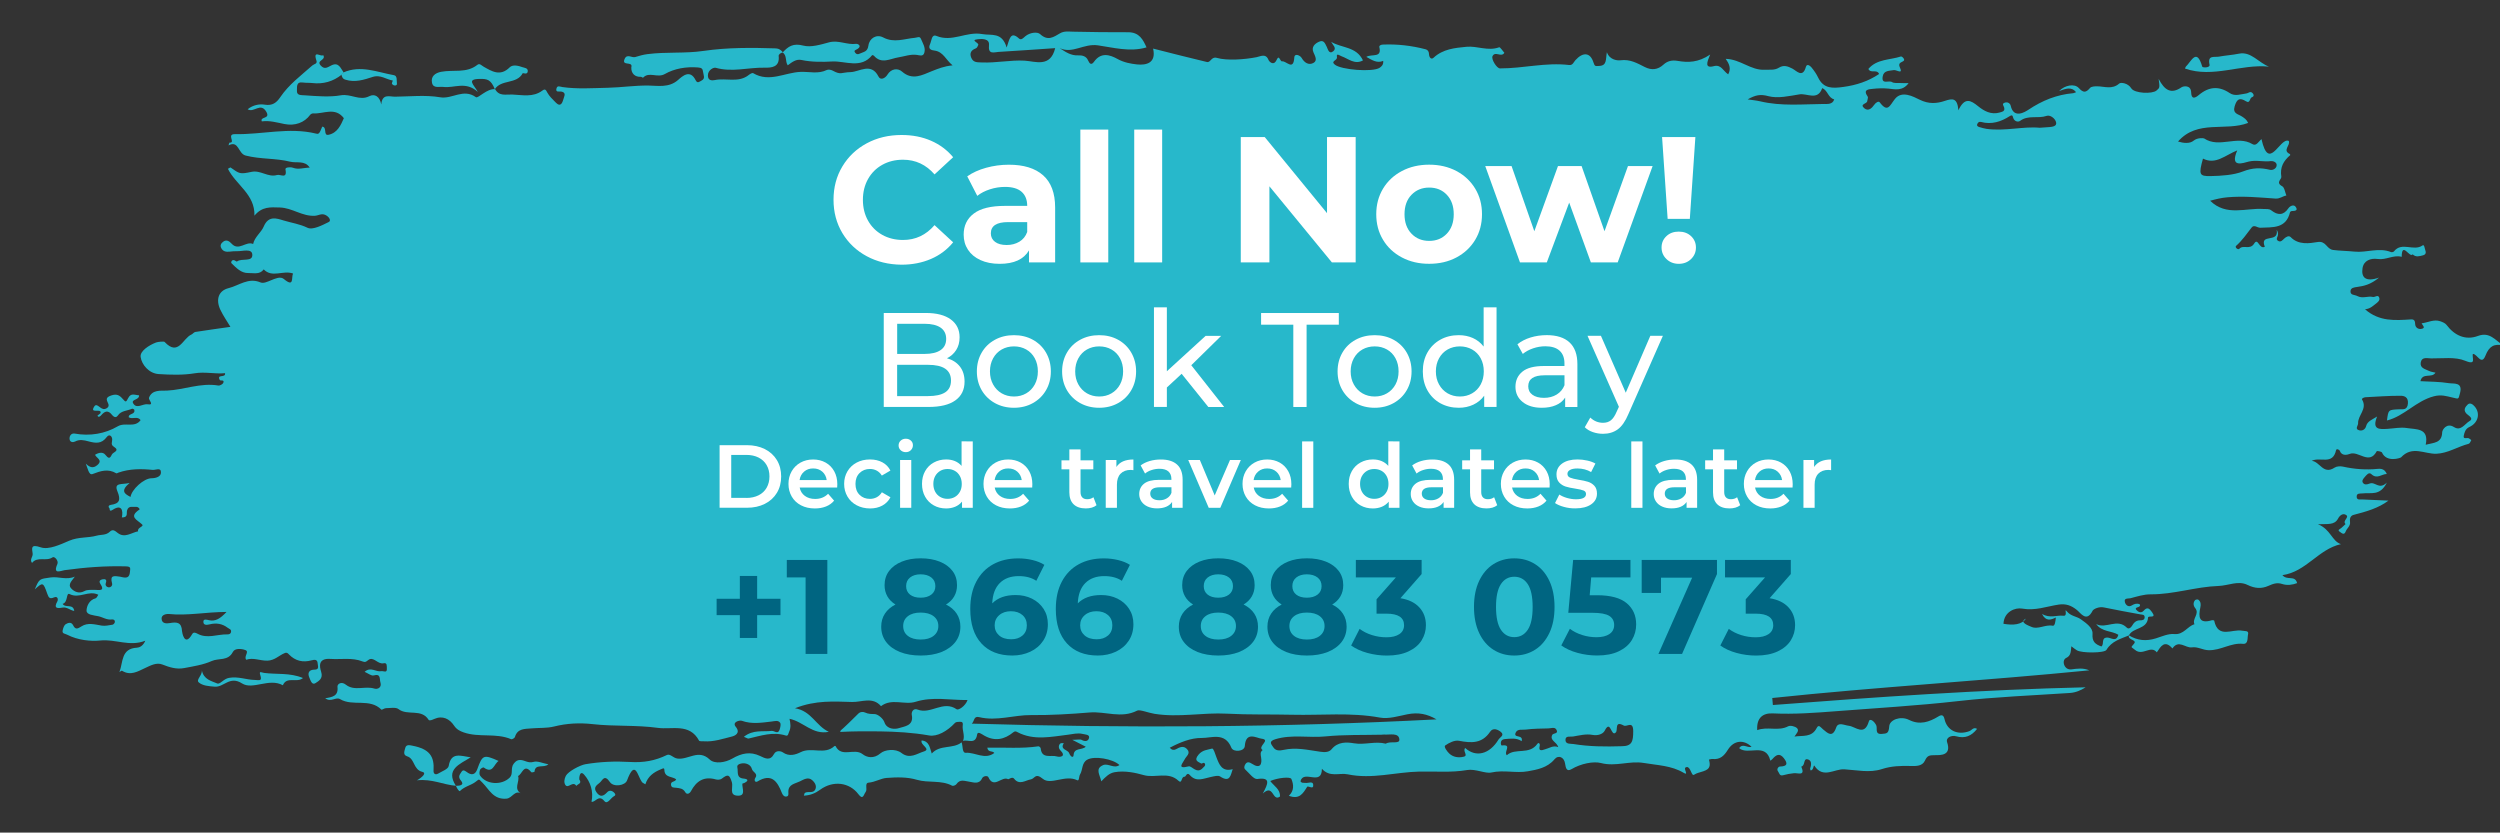 <?xml version="1.0" encoding="utf-8"?>
<!-- Generator: Adobe Illustrator 24.2.0, SVG Export Plug-In . SVG Version: 6.00 Build 0)  -->
<svg version="1.1" id="Capa_1" xmlns="http://www.w3.org/2000/svg" xmlns:xlink="http://www.w3.org/1999/xlink" x="0px" y="0px"
	 viewBox="0 0 670.41 223.28" style="enable-background:new 0 0 670.41 223.28;" xml:space="preserve">
<rect x="0" y="0" width="670.41" height="223.28" fill="#333333" stroke="none"/>
<style type="text/css">
	.st0{fill:#27B8CB;}
	.st1{fill:#FFFFFF;}
	.st2{fill:#006581;}
</style>
<g>
	<path class="st0" d="M570.89,170.4c-2.24,0.92-4.64,1.54-6.01,3.87c-0.52,0.89-6.59,0.91-7.92,0.13c-0.45-0.26-0.85-0.61-1.5-1.09
		c-0.16,1.34-0.06,2.52-1.37,3.12c-0.75,0.34-0.83,1.31-0.47,2.05c0.35,0.72,1.02,1.14,1.9,1.02c1.58-0.22,3.15-0.42,4.75,0.26
		c-28.31,2.81-56.73,4.43-85.01,7.42c0.05,0.63,0.1,1.26,0.16,1.88c27.92-2.14,55.85-4.1,83.88-4.75c-1.3,0.81-2.63,1.41-4.21,1.52
		c-9.99,0.67-20.02,1.05-29.96,2.18c-10.89,1.24-21.82,1.85-32.74,2.71c-5.64,0.44-11.28,0.86-16.96,0.59
		c-2.69-0.13-4.41,1.17-4.21,4.49c2.78-1.06,5.63,0.37,8.3-1.03c0.58-0.3,1.86,0,2.37,0.49c0.71,0.69-0.17,1.47-0.68,2.26
		c2.23-0.35,4.64,0.33,5.98-2.33c0.54-1.06,1.09-0.08,1.69,0.4c1.23,1,2.52,2.39,3.52-0.5c0.54-1.55,2.14-0.6,3.39-0.46
		c1.82,0.21,4.18,2.89,5.37-1.17c0.3-1.03,1.57,0.1,1.99,1.07c0.36,0.83-0.46,2.44,1.48,2.28c1.34-0.11,1.86-0.08,2-2.07
		c0.11-1.67,2.97-2.86,5.33-1.68c2.84,1.43,5.38,0.58,7.86-0.94c0.89-0.55,1.38-0.36,1.62,0.69c0.69,3.11,3.53,4.43,6.68,3.26
		c0.63-0.24,1.1-1.19,2.06-0.61c-1.48,1.89-3.22,2.67-5.63,1.98c-1.21-0.34-2.83,0.33-2.4,1.61c1.22,3.6-1.78,3.46-3.31,3.46
		c-1.49,0-2.02,0.12-2.64,1.46c-0.69,1.49-2.28,1.48-3.8,1.44c-2.61-0.07-5.17-0.01-7.75,0.83c-3.28,1.08-6.74,0.26-10.08,0.06
		c-2.63-0.16-5.69,2.6-8.01-0.95c-0.28-0.42-0.14,1.25-1.03,1.25c-0.04-0.19-0.15-0.4-0.1-0.56c0.36-1.03,0.43-2.21-0.77-2.43
		c-1.11-0.2-0.52,1.73-1.62,1.96c1.15,2.66-0.86,1.66-2,1.78c-0.96,0.1-1.93,0.27-2.87,0.54c-1,0.29-1.03-0.64-1.37-1.05
		c-0.44-0.54,0.09-1.27,0.51-1.28c2.02-0.05,2.17-0.81,1.05-2.25c-1.16-1.49-2.12-0.85-3.07,0.25c-0.2,0.24-0.5,0.39-0.55,0.43
		c-1.18-5-6-1.33-8.36-3.36c0.97-1.42,2.22,0.04,3.33-0.36c-2.07-2.01-4.75-1.79-6.36,0.8c-1.04,1.68-2.11,2.66-4.11,2.47
		c-0.31-0.03-0.64,0.1-0.97,0.16c0.84,2.75-0.85,2.92-2.94,3.57c-1.34,0.42-1.17,1.18-1.91-0.45c-0.25-0.55-0.58-1.16-1.04-1.12
		c-0.79,0.06-0.51,0.68-0.32,1.22c0.22,0.61,0.05,0.68-0.53,0.34c-3.31-1.98-7.04-2.03-10.72-2.66c-3.87-0.65-7.5,1.06-11.49,0.02
		c-1.99-0.52-5.37,0.14-7.87,1.63c-1.35,0.8-1.57-0.3-1.76-1.54c-0.26-1.66-1.77-2.36-2.83-1.09c-1.95,2.33-4.75,2.78-7.2,3.22
		c-3.12,0.56-6.35-0.43-9.74,0.32c-1.6,0.36-4.27-1.05-6.51-0.66c-4.24,0.73-8.57,0.32-12.77,0.41c-6.4,0.14-12.74,2.11-19.23,0.74
		c-2.21-0.47-4.78,0.91-6.92-1.49c-0.03,4.8-4.89,0.13-5.75,3.34c0.31,0.57,0.89,0.39,1.4,0.45c0.7,0.09,1.88-0.52,2.01,0.4
		c0.23,1.61-1.36,0.24-1.62,0.66c-1.09,1.74-2.06,3.48-4.9,2.39c1.45-1.37,1.31-2.97,0.68-4.5c-0.28-0.68-3.64-0.33-5.67,0.54
		c0.98,1.34,2.76,2.23,2.6,4.18c-2.09,1.46-1.65-3.56-4.61-0.81c1.42-2.63,2.24-4.44-1.45-3.91c-0.95,0.14-2.2-1.59-3.24-2.54
		c-0.47-0.43-0.2-1.11,0.08-1.51c0.45-0.64,1.07-0.46,1.69-0.05c2.24,1.48,2.79,0.16,2.47-1.73c-0.14-0.84-0.26-1.39,0.42-1.93
		c-1.54-0.94,2.36-2.74-0.31-3.05c-1.31-0.15-4.2-2.07-4.47,1.97c-0.1,1.5-3.1,1.73-3.61,0.45c-1.71-4.26-5.37-2.57-7.96-2.61
		c-2.83-0.05-5.84,1.17-8.57,2.63c0.58,0.63,1.14,0.68,1.64,0.41c1.01-0.56,2.04-1.06,2.98-0.08c1.13,1.18-0.2,1.89-0.63,2.81
		c-0.42,0.91-2.25,2.71,1.11,1.84c0.82-0.21,2.18,2.24,3.82,0.39c0.29-0.33,0.72-0.53,0.54-1.02c-0.25-0.67-0.8-0.01-1.01-0.13
		c-0.92-0.52-2.04-0.79-0.72-2.38c1.07-1.28,2.42-1.28,3.63-1.63c0.4-0.11,0.84,1.51,1.19,2.41c0.71,1.82,1.46,3.93,4.34,3.11
		c-0.58,1.63-0.69,3.72-3.38,1.96c-0.56-0.37-1.66-0.02-2.49,0.14c-1.94,0.38-3.9,1.49-5.65-0.54c-0.76-0.88-1.1,0.51-1.35,0.48
		c-1.01-0.15-0.63,2.06-1.67,1.08c-2.74-2.59-6.22-0.63-9.35-1.53c-2.16-0.62-5.11-1.26-7.79-0.77c-1.44,0.26-2.38,1.23-3.56,2.45
		c-0.38-1.78-1.74-3.4,0.49-4.35c1.36-0.58,2.93,1.05,4.38-0.02c-1.73-1.67-6.76-2.54-8.68-1.41c-1.48,0.87-1.12,2.69-1.89,3.94
		c-0.31,0.5-0.2,1.83-0.75,1.55c-3.18-1.6-7.08,1.39-9.22-0.38c-2.08-1.72-2.13-0.02-3.25,0.15c-1.32,0.2-3.05,1.65-4.44-0.17
		c-0.52-0.69-1.44,0.21-1.63,0.11c-1.7-0.92-3.83,2.72-5.29-0.54c-0.21-0.46-1.37-0.36-1.68,0.3c-0.8,1.73-2.33,1.08-3.42,0.92
		c-1.33-0.19-2.49-0.77-3.47,0.66c-0.19,0.28-0.88,0.55-1.13,0.42c-2.98-1.59-6.37-0.68-9.45-1.59c-2.68-0.8-5.5-0.7-8.17-0.5
		c-1.5,0.11-3.03,1.11-4.77,1.26c-1.22,0.1-0.22,1.77-0.84,2.54c-0.5,0.62-0.66,2.26-1.91,0.58c-2.41-3.22-6.79-3.77-10.26-1.23
		c-1.31,0.96-2.67,1.52-4.38,1.6c0.15-0.4,0.16-0.66,0.28-0.74c0.88-0.56,2.34,0.31,2.85-1.08c0.35-0.95-0.31-1.83-0.9-2.34
		c-1.09-0.95-2.25-0.18-3.32,0.34c-1.3,0.64-3.1,0.76-3.07,2.8c0.01,0.57,0.16,1.18-0.56,1.26c-0.58,0.07-0.96-0.43-1.17-0.96
		c-1.21-3.12-2.76-5.4-6.58-3.07c-0.56,0.34-0.97-0.35-0.55-0.96c0.83-1.19-0.7-1.53-0.91-2.4c-0.26-1.09-1.54-1.77-2.94-1.46
		c-0.61,0.14-1.11,0.43-0.96,1.07c0.27,1.12-0.38,2.77,1.67,2.96c1.1,0.1,1.5,0.51,0.23,1.16c-0.19,0.1-0.57,0.15-0.57,0.24
		c-0.06,1.31,1.09,3.45-1.53,3.16c-2.03-0.22-0.88-2.35-1.27-3.57c-0.66-2.1-1.03-2.25-2.72-0.96c-0.37,0.28-1.09,0.33-1.56,0.2
		c-3.18-0.91-5.23,0.4-6.69,3.14c-0.34,0.64-1.09,1.05-1.54,0.27c-0.59-1.03-1.47-1.05-2.4-1.18c-0.6-0.08-1.4,0.1-1.42-0.91
		c-0.02-0.92,1.11-0.56,1.39-1.36c-1.01-0.81-3.07-0.39-3.16-2.46c-0.03-0.75-0.37-0.45-0.99-0.2c-1.94,0.79-3.45,1.9-4.11,4
		c-0.41-0.26-0.75-0.38-0.93-0.62c-1.16-1.58-1.79-6.29-3.99-0.4c-0.51,1.37-3.59,1.86-4.57,0.44c-1.55-2.25-1.97-0.44-2.84,0.23
		c-0.82,0.64-1.64,1.25-0.79,2.47c1,1.44,1.88,1.09,2.88,0.01c0.51-0.55,1.18-0.51,1.75,0c0.33,0.29,0.7,0.74,0.13,1.03
		c-0.92,0.46-1.8,2.34-2.61,1.36c-1.58-1.93-2.43,0.4-3.47,0.17c0.59-2.75-0.29-5.36-1.95-7.25c-1.31-1.48-1.38,1.19-1.32,1.27
		c0.82,1.15-0.5,1.2-0.8,1.73c-0.9-1.47-2.16,0.77-2.9-0.21c-0.48-0.64-0.36-1.62,0.08-2.49c0.59-1.16,3.78-2.88,5.28-3.13
		c3.93-0.67,8.05-0.83,11.84-0.6c3.76,0.23,6.8-0.32,10-1.87c0.84-0.41,1.65,0.78,2.76,0.95c2.89,0.45,5.7-2.61,8.67,0.24
		c1.38,1.33,4.25,0.84,6.13-0.25c2.46-1.42,4.79-1.93,7.4-0.68c1.37,0.65,2.72,1.42,3.77-0.55c0.54-1.01,1.84-0.78,2.35-0.41
		c1.71,1.2,3.47,0.6,4.81-0.07c2.91-1.46,6.38,0.84,9.01-1.61c0.06-0.06,0.29-0.06,0.31-0.02c1.6,3.24,5,0.42,7.25,2.17
		c1.11,0.87,2.96,1.38,4.86-0.26c1.04-0.9,3.92-1.34,5.57-0.05c2.23,1.74,4.2,0.14,5.93-0.38c2.19-0.65-1.03-1.78-0.51-2.98
		c2.09,0.22,2.15,1.94,2.7,3.51c2.21-2.47,5.66-1.14,8.01-3c0.36,0.98,0.12,2.87,1.09,2.8c2.56-0.18,5.13,1.97,7.68,0.05
		c-0.48-0.7-1.67-0.04-1.89-1.42c4.59-0.12,9.18,0.32,13.71-0.37c0.18-0.03,0.59,0.32,0.61,0.53c0.28,2.96,2.82,1.71,4.33,2.19
		c0.87,0.27,2.66,0.02,0.88-1.72c-0.33-0.32-0.57-1.23,0.05-1.74c0.2-0.17,0.63-0.08,0.95-0.1c-1.14,1.75,1.04,1.71,1.41,2.64
		c0.46,1.16,1.16,1.31,1.2,0.59c0.13-2.1,2.19-1.27,3.27-2.28c-1.11-0.57-1.96-1-3.62-1.85c1.49-0.01,2.12-0.21,2.51,0.02
		c1.04,0.59,1.91,0.3,2.01-0.69c0.07-0.73-1.03-0.74-1.75-0.91c-1.36-0.32-2.57,0.05-3.89,0.21c-4.52,0.54-9.17,1.64-13.59-0.69
		c-0.33-0.18-0.63-0.35-1.11,0.05c-2.4,1.98-5.02,2.48-7.83,0.85c-0.62-0.36-1.73-1.22-1.86-0.27c-0.42,2.85-2.51,1.25-3.79,1.74
		c0.6-1.42-0.26-2.83-0.07-4.21c0.12-0.87-0.26-0.94-0.83-0.93c-0.42,0.01-1,0.03-1.24,0.29c-2.08,2.24-4.8,3.76-6.97,3.37
		c-4.38-0.78-8.89-1.02-13.23-1.09c-3.46-0.05-7.05-0.04-10.6,0.15c0.08-0.17,0.11-0.4,0.23-0.47c0.25-0.14,4-3.75,4.62-4.42
		c0.5-0.53,1.3-0.57,1.84-0.31c0.84,0.41,1.68,0.39,2.54,0.41c0.92,0.02,2.32,1.24,2.63,2.18c0.65,1.98,2.89,1.92,3.86,1.6
		c1.41-0.48,4.07-0.58,3.49-3.53c-0.16-0.83,0.42-1.91,1.57-1.45c3.48,1.39,6.87-2.6,10.46-0.08c0.45,0.32,2.32-0.81,2.92-2.48
		c-4.79,0.05-9.32-0.98-13.95,0.47c-2.95,0.93-6.38-1.04-9.26,1.17c-2.24-2.61-5.18-1.05-7.75-1.12c-4.81-0.12-9.73-0.54-15.32,1.68
		c4.45,0.73,5.57,4.69,9.07,6.32c-4.35,0.88-6.8-2.73-10.54-3.49c0.26,1.15,0.45,2.31-0.1,3.47c-0.23,0.49-0.24,1.22-0.88,1.02
		c-3.47-1.1-6.71,0.05-10.01,0.81c-0.18,0.04-0.4-0.14-1.25-0.47c2.47-1.99,5.1-1.3,7.45-1.59c0.73-0.09,1.7,1.08,2.15-0.37
		c0.18-0.58,0.4-1.44,0.12-1.82c-0.55-0.75-1.45-0.41-2.33-0.31c-2.62,0.3-5.25,0.75-7.91-0.2c-0.67-0.24-2.68,0.35-1.67,1.58
		c1.51,1.83-0.5,2.5-0.88,2.6c-2.52,0.62-5.02,1.51-7.69,1.31c-0.43-0.03-1.13,0.05-1.25-0.17c-2.54-4.76-7.31-2.91-11.05-3.43
		c-5.76-0.8-11.67-0.35-17.46-1c-3.59-0.4-6.94-0.22-10.4,0.64c-1.93,0.48-4.01,0.32-6.02,0.5c-1.79,0.16-3.77-0.03-4.46,2.33
		c-0.08,0.28-0.77,0.67-1,0.57c-4.1-1.75-8.64-0.37-12.75-1.83c-0.95-0.34-1.85-0.75-2.55-1.8c-1.2-1.81-3.06-2.81-5.35-1.79
		c-0.53,0.24-1.27,0.57-1.5,0.21c-1.93-3.09-5.65-0.98-8.06-2.86c-0.74-0.58-2.24-0.25-3.39-0.25c-0.41,0-1.07,0.52-1.2,0.39
		c-3.14-3.15-7.66-0.77-11.08-2.81c-1.15-0.68-2.43,0.94-3.99-0.24c1.91-0.3,3.58-0.58,3.29-3.05c-0.09-0.78,1.04-1.55,2.23-0.6
		c2.3,1.84,5.14,0.27,7.67,1.06c0.85,0.26,2.07-0.25,1.61-1.7c-0.27-0.84,0.19-2.39-1.79-1.83c-0.62,0.18-1.5-0.56-2.44-0.96
		c1.62-1.49,3.05,0.12,4.45-0.18c0.62-0.13,1.62,0.65,1.51-0.78c-0.04-0.58,0.14-1.57-0.88-1.34c-1.6,0.35-2.7-1.97-4.11-0.86
		c-0.61,0.48-0.8,0.65-1.47,0.39c-2.83-1.13-5.8-0.5-8.7-0.7c-3.29-0.22-2.92,2.01-2.46,3.44c0.61,1.88-0.71,2.51-1.51,3.05
		c-0.98,0.65-1.35-0.81-1.65-1.48c-0.54-1.21-0.13-2.13,1.38-2.13c1.38,0,0.88-0.99,0.85-1.64c-0.05-1.11-0.76-1.1-1.63-0.86
		c-2.32,0.64-4.37,0.18-6.08-1.59c-0.26-0.27-0.54-0.6-1.11-0.36c-1.56,0.63-2.69,1.98-4.65,2.04c-1.95,0.06-3.81-0.91-5.69-0.24
		c-0.72-0.92,0.92-2.14-0.21-2.59c-1.03-0.4-2.83-0.56-3.36,0.48c-1.28,2.52-3.82,1.61-5.66,2.44c-2.31,1.04-4.93,1.43-7.46,1.91
		c-2.01,0.38-3.9-0.22-5.81-0.97c-1.56-0.62-3.17,0.28-4.64,0.96c-1.97,0.92-3.88,2.12-6.12,0.74c-0.3-0.19-0.86,0.64-0.7,0.2
		c0.95-2.5,0.38-6.18,4.63-6.4c0.69-0.04,1.65-0.43,2.27-1.88c-4.22,1.68-7.97-0.48-12.07-0.05c-2.49,0.27-6.07-0.08-8.89-1.56
		c-0.57-0.3-1.39-0.23-1.21-1.13c0.12-0.61,0.38-1.41,0.84-1.69c0.54-0.33,1.47-0.73,1.97,0.29c0.63,1.28,1.23,0.94,2.27,0.28
		c1.66-1.06,3.54-0.5,5.37-0.19c0.94,0.16,1.96-0.09,2.93-0.24c0.23-0.04,0.54-0.37,0.6-0.62c0.14-0.55-0.3-0.86-0.74-0.79
		c-1.38,0.21-2.48-0.62-3.7-0.87c-1.28-0.26-3.14-0.36-3.13-1.5c0.01-1.09,0.67-2.85,2.42-3.29c0.3-0.08,0.49-0.62,0.74-0.96
		c-2.59-1.3-5.06,1.15-7.71-0.18c-0.99-0.49-0.36,2.24-1.87,2.62c0.75,1.21,2.85-0.14,3.12,1.9c-1.1-0.16-1.96-1.1-3.1-0.9
		c-1.46,0.26-2.5,0.25-1.41-1.7c0.21-0.38,0.17-1.5-0.94-1.02c-1.14,0.49-1.41,0.06-1.79-1.01c-1.1-3.13-1.18-3.1-3.34-1.15
		c1.23-2.94,1.25-2.77,4.24-3.2c2.13-0.31,4.26,0.77,6.51-0.23c-0.69,1.04-2,2.05-1,3.16c0.8,0.88,2.11,1.51,3.49,0.76
		c0.92-0.5,1.9-0.31,2.87-0.36c0.9-0.04,2.92,0.56,1.44-1.67c-0.45-0.68,0.04-1.05,0.56-1.15c0.72-0.15,1.32-0.03,0.93,1.02
		c-0.24,0.64,0.3,1.11,0.83,1.12c0.53,0.01,1.03-0.46,0.85-1.09c-0.61-2.22,0.52-2,2.11-1.77c0.9,0.13,2.49,0.92,2.68-1.22
		c0.09-1,0.36-1.5-1.07-1.54c-5.53-0.16-11,0.27-16.47,1.02c-0.95,0.13-3.22,1.29-1.91-1.65c0.38-0.86-0.76-2.16-1.3-1.79
		c-1.74,1.19-4.05-0.35-5.5,1.5c-0.72-0.93,0.27-1.63,0.17-2.48c-0.18-1.46-0.63-2.66,2.18-1.7c2.12,0.73,5.35-0.8,7.63-1.78
		c2.51-1.07,4.97-0.69,7.37-1.36c1.15-0.32,2.47-0.06,3.48-1.03c0.84-0.81,1.38-0.29,2.14,0.3c1.88,1.48,3.66-0.07,5.47-0.43
		c-0.3-1.05,1.68-1.25,1.08-1.84c-1.3-1.27-3.71-2-0.71-4c0.19-0.12-0.35-0.76-0.83-0.71c-0.91,0.09-2.09-0.42-2.49,0.92
		c-0.23,0.76,0.37,1.94-1.4,1.91c0.4-1.96-0.11-3.57-2.43-2.06c-1.07,0.7-0.77-0.32-0.9-0.43c-0.43-0.38-0.18-0.81,0.35-0.88
		c2.44-0.32,2.7-1.41,1.79-3.62c-1.01-2.47,1.18-1.75,3.27-2.26c-2.64,2.21-1.22,2.99,0.24,3.75c0.31-2,3.54-5,5.65-5.01
		c1.26-0.01,2.46-0.46,2.51-1.47c0.07-1.58-1.4-0.69-2.22-0.77c-3.1-0.32-6.17-0.32-9.16,0.72c-0.2,0.07-0.48,0.26-0.6,0.19
		c-2.2-1.3-4.17-0.64-6.38,0.21c-0.98,0.38-1.29-1.6-1.79-2.79c1.06,1,1.95,1.35,3.1,0.37c1.55-1.32-0.28-1.88-0.62-2.75
		c1-0.62,2.09-0.82,2.74-0.02c0.78,0.96,1.2,1.23,1.76-0.04c0.3-0.67,2.29-0.99,0.54-2.1c-0.94-0.6-0.41-1.26-0.44-1.98
		c-0.03-0.9-0.79-1.53-1.47-0.61c-1.42,1.91-3.02,1.65-5,1.12c-1.01-0.27-2.28-0.58-3.46,0.06c-0.5,0.27-1.42,0.29-1.51-0.66
		c-0.08-0.89,0.52-1.61,1.37-1.46c4.1,0.74,8.12,0.06,11.54-1.94c2.04-1.19,4.54,0.51,6.14-1.66c-0.84-1.2-2.1-0.13-3.17-0.76
		c-0.15-1.12,1.9-0.66,1.46-2.08c-0.07-0.03-0.41-0.3-0.58-0.22c-1.27,0.59-2.91,0.48-3.8,1.81c-0.65,0.98-1.44,0-1.57-0.16
		c-1.1-1.4-1.97-0.98-2.93,0.12c-0.08,0.09-0.66,0.73-0.97,0.11c-0.05-0.1,0.79-0.5,0.84-0.81c0.17-1.27-3.05,0.41-1.69-1.69
		c0.74-1.14,1.68,1.01,2.86,0.68c0.85-0.24,1.16-0.8,0.87-1.43c-0.53-1.13-0.74-1.66,0.84-2.2c1.45-0.49,2.18-0.05,3,0.88
		c0.88,1,0.91,1.01,1.56-0.24c0.71-1.37,1.76-0.74,2.87-0.66c0.09,1.31-2.29,1.01-1.55,2.19c0.95,1.55,2.53,0,3.88,0.21
		c1.9,0.3,0.14-1.2,0.33-1.74c0.82-2.27,3.22-1.86,4.78-1.93c4.64-0.22,9.1-2.17,13.83-1.36c0.41,0.07,1.2-0.38,1.34-0.77
		c0.33-0.91-0.79-0.4-0.96-0.72c-0.92-1.69,1.63-0.44,1.41-1.83c-2.73,0.27-5.3-0.44-8.2,0.04c-3.03,0.51-6.42,0.41-9.62,0.2
		c-2.57-0.17-4.53-2.5-4.82-4.6c-0.22-1.58,2.28-3.16,4.14-3.87c0.53-0.2,2.12-0.33,2.29-0.15c3.7,3.97,4.89-0.99,7.16-1.96
		c0.39-0.17,0.69-0.65,1.07-0.71c3.11-0.49,6.23-0.91,9.42-1.37c-0.86-1.44-1.93-2.96-2.71-4.61c-1.24-2.64-0.55-5.09,2.24-5.78
		c2.75-0.68,5.31-2.92,8.52-1.53c0.81,0.35,1.85-0.18,2.8-0.55c1.04-0.41,2.52-1.16,3.45-0.38c2.92,2.44,1.96-0.43,2.5-1.45
		c-2.69-0.97-5.58,1.26-7.87-1.11c-1.08,1.48-2.73,0.94-4.11,0.98c-1.93,0.06-3.26-1.39-4.54-2.64c-0.19-0.19,0.01-0.9,0.62-0.83
		c0.3,0.03,0.74,0.46,0.85,0.38c1.29-1,4.26,0.24,4.12-1.87c-0.11-1.72-2.63-0.85-4.12-0.9c-0.65-0.03-1.32,0.05-1.97,0.12
		c-0.93,0.1-1.75-0.02-2.24-0.95c-0.39-0.74-0.03-1.29,0.5-1.7c0.92-0.71,1.7-0.12,2.28,0.51c1.92,2.1,3.87-0.79,5.77,0.09
		c0.41-1.91,2.17-3.09,2.83-4.66c1.28-3.05,3.49-2.21,5.3-1.66c2.12,0.65,4.34,0.94,6.46,1.97c1.36,0.66,3.91-0.66,5.7-1.55
		c0.72-0.36,0.09-1.42-0.92-1.89c-1.04-0.49-1.89,0.17-2.79,0.22c-3.4,0.21-6.07-2.12-9.41-2.22c-2.51-0.07-4.75-0.31-6.82,2.19
		c0.18-5.74-4.97-8.25-7.11-12.56c0.37-0.19,0.63-0.41,0.7-0.36c2.4,1.67,2.44,1.86,5.6,1.18c2.47-0.54,4.45,1.55,6.87,0.84
		c0.93-0.27,2.8,1.2,2.26-1.52c-0.12-0.59,1.4-0.66,1.99-0.43c1.51,0.58,2.96-0.03,4.51-0.03c-1.27-2.01-3.5-1.16-5.23-1.59
		c-3.89-0.98-7.97-0.62-11.95-1.65c-2.06-0.53-1.81-4.18-4.59-2.72c0.09-0.26,0.2-0.75,0.27-0.74c1.76,0.1-0.93-2.33,1.48-2.28
		c7.23,0.15,14.45-1.92,21.71-0.15c0.81,0.2,0.92-0.02,1.67-1.86c1.39,0.11,0.19,2.52,1.72,2.18c2.38-0.52,3.27-2.61,4.08-4.45
		c-2.37-3.1-5.44-1.09-8.22-1.28c-0.27-0.02-0.66,0.17-0.82,0.39c-1.51,2.07-4.06,3.03-6.88,2.46c-2.02-0.4-4-1-6.08-0.71
		c-0.58-1.35,2.35-0.56,1.23-2.53c-1.55-2.72-3.31,0.34-5.03-0.72c1.43-1.16,3.16-1.47,4.61-1.23c2.04,0.34,3.16-0.57,4.11-1.97
		c2.31-3.43,5.6-5.85,8.62-8.54c0.45-0.4,1.4-0.42,1.12-1.27c-1.06-3.13,1.31-0.86,1.78-1.53c0.93,1.43-1.94,1.35-0.66,2.8
		c1.04,1.18,1.88,0.47,2.84-0.01c2.01-1.01,2.5,0.75,3.32,1.88c-0.17,0.19-0.34,0.38-0.5,0.57c-2.31,1.87-5,2.61-7.89,2.27
		c-0.85-0.1-1.69-0.02-2.5-0.14c-1.95-0.3-1.56,1.34-1.63,2.15c-0.11,1.35,1.08,1.21,2.09,1.28c3.23,0.22,6.66,0.53,9.65,0
		c2.74-0.49,5.04,1.58,7.68,0.23c1.41-0.72,2.8,0.05,3.19,2.24c0.25-3.02,2.25-2.08,3.7-2.1c4.05-0.05,8.18-0.51,12.11,0.16
		c3.22,0.55,6.22-2.45,9.57-0.03c0.59,0.43,2.95-2.39,5.18-2.14l-0.02-0.01c1.05,1.98,2.92,1.37,4.57,1.44
		c2.76,0.11,5.6,0.82,8.11-1.07c0.8-0.61,0.97-0.06,1.35,0.61c0.49,0.88,1.26,1.63,1.98,2.36c0.44,0.44,1.07,1.16,1.65,0.66
		c0.49-0.42,0.6-1.3,0.86-1.99c0.29-0.78,0.04-1.22-0.83-1.37c-0.52-0.08-1.56,0.31-1.24-0.84c0.24-0.88,0.93-0.46,1.6-0.36
		c4.03,0.57,8.06,0.28,12.11,0.19c3.64-0.08,7.26-0.64,10.93-0.6c2.37,0.02,5.5,0.69,7.95-1.48c1.15-1.01,3.22-2.97,4.72,0.04
		c0.5,1,1.05,0.38,1.57,0.12c1.12-0.56,0.53-1.43,0.44-2.27c-0.1-0.95-0.4-1.18-1.39-1.26c-3.15-0.25-6.3,0.29-8.87,1.76
		c-2.04,1.16-4.19-0.75-5.85,0.99c-0.05,0.05-0.38-0.25-0.58-0.24c-1.61,0.09-2.65-0.93-2.56-2.56c0.01-0.11,0.06-0.21,0.06-0.31
		c0-1.24-2.72-0.01-1.84-1.95c0.64-1.43,1.92-0.21,2.83-0.48c1.09-0.33,2.09-0.63,3.27-0.78c5-0.65,10.02-0.13,15.02-0.86
		c6.42-0.94,12.94-0.89,19.43-0.68c0.83,0.03,1.43,0.48,1.92,1.11l0.01-0.02c-0.62,0.04-1.24,0.52-1.19,0.95
		c0.34,3.03-1.92,3.17-3.78,3.13c-4.36-0.08-8.7,1.28-13.1,0.03c-0.57-0.16-2.11,0.6-2.1,2.07c0.01,1.37,1.06,1.39,1.83,1.23
		c3.04-0.65,6.41,0.85,9.2-1.42c0.31-0.25,0.9-0.57,1.11-0.44c4.32,2.59,8.5-0.19,12.74-0.34c2.31-0.09,4.71,0.62,6.99-0.5
		c0.41-0.2,1.14-0.08,1.57,0.15c2.29,1.26,2.25,0.47,4.86,0.41c2.31-0.06,5.49-2.68,7.45,1.19c0.56,1.11,1.82,0.44,2.38-0.48
		c1.05-1.72,2.84-1.81,3.92-0.86c2.8,2.47,5.46,0.91,7.93-0.07c1.69-0.67,3.33-1.36,5.64-1.59c-1.85-1.5-2.47-3.66-4.88-3.97
		c-0.59-0.08-1.85-0.26-1.17-1.71c0.44-0.94,0.39-2.76,1.73-2.21c4.2,1.75,8.04-1.27,12.24-0.5c2.52,0.46,5.31-0.65,6.58,3.61
		c0.77-2.2,0.99-4.56,3.32-2.41c0.58,0.53,1.18-0.18,1.67-0.6c1.22-1.04,3.25-1.27,3.98-0.59c2.1,1.94,3.62,0.79,5.35-0.22
		c1.11-0.65,2.3-0.45,3.51-0.43c4.92,0.1,9.83,0.18,14.75,0.15c3.02-0.01,4.01,2.03,4.93,4.06c-4.47,1.32-8.99,0.02-13.05-0.55
		c-3.85-0.54-6.73,2.35-10.22,0.76c1.58,1.05,3.03,2.02,4.89,1.93c1.12-0.05,2.2,0.18,2.71,1.36c0.4,0.92,0.89,1.34,1.6,0.34
		c1.86-2.61,4.22-1.89,6.33-0.71c1.67,0.93,3.54,1.26,5.19,1.44c2.49,0.26,5.21-0.37,4.31-4.25c5,1.26,9.71,2.49,14.44,3.6
		c0.98,0.23,1.18-1.53,2.64-1.11c2.72,0.8,7.49,0.44,10.66-0.18c1.08-0.21,2.51-1.14,3.24,0.81c0.09,0.25,1.33,1.72,2.15-0.09
		c0.71-1.57,0.91,0.5,1.48,0.4c1.1-0.19,3.03,2.66,3.26-1.04c0.08-1.28,1.62-0.5,1.95,0.09c0.78,1.37,1.94,2.04,3.18,1.37
		c1.15-0.62,0.45-1.82,0-2.86c-0.61-1.41,0.36-2.32,1.51-2.83c1.27-0.57,1.58,0.43,2.06,1.37c0.29,0.58,0.6,2.13,1.75,1.18
		c1.01-0.83-0.13-1.65-0.57-2.52c2.77,1.71,6.72,1.19,8.53,4.98c-2.2,1.23-3.91-0.46-5.75-1.11c-0.56-0.2-1.43-0.98-1.23,0.23
		c0.16,0.96-1.78,1-0.59,2c1.69,1.42,10.2,2.09,12.04,0.86c0.48-0.32,1.06-0.79,0.96-1.85c-1.65,0.69-2.89-0.16-4.53-1.07
		c1.45-0.89,4.23,0.39,3.49-2.61c-0.11-0.45,0.47-0.67,0.93-0.69c3.89-0.17,7.72,0.28,11.48,1.26c0.48,0.13,0.88,0.51,0.9,1.2
		c0.04,1.1,0.65,1.61,1.22,1.08c2.51-2.36,5.76-2.65,8.84-2.95c2.87-0.28,5.78,1.24,8.77,0.13c0.25-0.09,0.94,0.99,1.39,1.49
		c-0.85,1.33-2.44-0.57-3.18,0.9c-0.39,0.79,1.12,3.28,2.01,3.28c6.19,0.01,12.3-1.66,18.53-0.91c0.97,0.12,1.22-0.78,1.7-1.31
		c2.04-2.24,3.99-2.09,4.84,0.65c0.34,1.11,0.58,0.94,1.46,0.91c2.2-0.06,1.78-1.73,2.13-3.69c0.77,2.2,3,2.26,3.65,2.17
		c2.59-0.34,4.48,0.79,6.54,1.82c1.78,0.89,3.44,0.76,4.99-0.66c1.06-0.97,2.27-1.27,3.85-0.99c2.71,0.47,5.49,0.46,8.67-1.71
		c-0.86,2.05-1.55,3.79,1,3.11c1.96-0.52,2.5,1.34,3.83,2.2c0.87-1.59,0.24-2.87-0.66-4.15c3.96,0.09,6.74,3.13,10.46,2.92
		c1.29-0.07,2.61,0.2,3.82-0.56c1.26-0.78,2.36-0.4,3.64,0.28c1.05,0.55,2.72,2.61,3.58-0.49c0.28-1,1.17-0.25,1.52,0.17
		c0.68,0.83,1.31,1.74,1.77,2.71c1.47,3.05,3.94,2.88,6.74,2.5c3.49-0.47,6.68-1.51,9.6-3.47c-0.63-1.42-2.21-0.02-2.88-1.36
		c2.29-2.7,5.78-2.37,8.73-3.34c0.17-0.06,0.59,0.29,0.74,0.54c0.71,1.14-1.84,0.61-1.03,2.36c0.96,2.07-0.93,0.63-1.58,0.75
		c-1.2,0.23-2.74,0.03-3.02,1.72c-0.38,2.28,1.67,0.95,2.49,1.49c0.55,0.37,1.47,0.21,2.22,0.26c0.62,0.04,1.24,0.02,2.25,0.02
		c-1.66,2.25-3.74,1.63-5.4,1.48c-1.44-0.13-2.82-0.1-4.21,0.06c-1.1,0.12-2.73,0.15-1.37,2.08c0.18,0.25-0.09,0.82-0.13,1.24
		c-0.07,0.72-2.11,0.73-0.8,1.87c1.16,1,2.15-0.16,2.66-0.89c0.49-0.69,1.2-1.07,1.49-0.69c2.18,2.88,2.67,0.89,4.08-0.89
		c1.86-2.34,4.89-0.66,6.65,0.2c2.48,1.22,4.62,1.02,6.77,0.3c2.07-0.7,3.33-0.79,3.6,2.53c1.71-3.61,3.32-2.69,5.29-1.09
		c1.59,1.29,3.47,2.35,5.79,1.69c0.83-0.24,1.49-0.38,1.17-1.42c-0.15-0.47-0.69-0.93,0.21-1.23c0.82-0.27,1.44,0.26,1.56,0.79
		c0.8,3.69,3.95,1.65,4.74,1.13c3.71-2.48,7.61-4.07,12.04-4.45c0.21-0.02,0.41-0.15,0.77-0.28c-1.31-1.58-2.82-0.9-4.56-0.3
		c1.53-1.58,4.11-2.07,5.27-0.82c1.26,1.37,1.93,1.27,3.03-0.01c0.34-0.4,1.24-0.44,1.88-0.44c2,0.01,4.02,0.95,5.96-0.75
		c0.42-0.37,2.34-0.13,3.22,1.3c0.84,1.36,5.59,1.56,6.75,0.59c0.91-0.76,0.91-0.76,0.58-3.13c1.6,3.06,3.33,4.18,6.13,2.26
		c0.54-0.37,2.53-0.66,2.59,1.35c0.05,1.84,0.93,1.66,2,0.76c2.78-2.35,5.46-2.5,8.34-0.56c1.41,0.95,2.98,0.29,4.46,0.1
		c0.59-0.08,1.09-0.76,1.72-0.03c0.41,0.48,0.23,0.9-0.19,1.02c-0.7,0.2-0.47,1.82-1.61,1.11c-1.74-1.08-2.46-0.61-3.05,1.32
		c-0.62,2.02,0.97,2.11,1.92,2.74c0.65,0.43,1.28,0.82,1.69,1.74c-6.05,2.34-13.61-0.97-18.8,4.99c1.55,0.47,3.18,0.6,4.18-0.23
		c1.01-0.84,2.65-0.72,2.83-0.59c4.08,2.7,8.87-0.96,12.95,1.52c1.04,0.63,1.66-0.74,2.42-1.35c2,9.05,4.92-0.61,7.32,0.49
		c0.54,1.15-1.83,2.54,0.3,3.52c0.06,0.03,0.11,0.26,0.08,0.29c-1.76,1.53-2.79,3.19-2.38,5.8c0.11,0.68-1.6,1.55,0.23,2.54
		c0.64,0.35,0.76,1.63,1.12,2.49c-0.99,0.15-1.71,0.9-2.9,0.82c-4.27-0.29-8.51-0.73-12.86-0.35c-1.74,0.15-3.1,0.5-4.68,0.93
		c4.39,4.27,9.56,1.86,14.32,2.21c0.75,0.06,1.45-0.13,2.11,0.39c1.69,1.32,3.22,1.39,4.55-0.57c0.46-0.67,1.45-1.09,1.94-0.42
		c0.76,1.04-0.18,1.14-1,1.15c-0.17,0-0.45,0.17-0.49,0.31c-1.08,4.45-4.6,4.01-7.97,4.17c-0.8,0.04-1.65-0.95-2.34-0.05
		c-1.31,1.71-2.53,3.46-4.16,4.91c-0.42,0.38,0.52,1.16,0.86,0.79c1.09-1.2,2.86,0.42,3.99-1.41c1.06-1.72,1.33,1.67,2.85,0.86
		c-1.51-3.78,3.85-0.81,3.19-4.53c1.05,1.63-0.63,2.25,0.34,2.92c0.73,0.5,1.2-0.14,1.67-0.58c0.52-0.49,1.27-0.89,1.75-0.39
		c2.07,2.17,5.13,1.66,7.14,1.32c2.4-0.41,2.41,1.88,4.24,2.12c1.88,0.24,3.79,0.24,5.68,0.44c3.28,0.35,6.58-1.19,9.85,0.13
		c0.21,0.08,0.65-0.02,0.78-0.2c2.09-2.66,5.29,0.09,7.64-1.58c0.5-0.35,0.56,0.7,0.73,1.16c0.26,0.7,0.25,1.28-0.64,1.5
		c-0.94,0.23-1.89,0.56-2.72-0.29c-0.77,1.13-2.9-3.61-2.94,0.68c-2.21-0.6-4.21,0.91-6.43,0.58c-1.89-0.27-3.74,0.4-4.07,2.44
		c-0.39,2.42,0.71,3.84,4.43,2.55c-2.3,1.91-4.09,2.25-5.88,2.51c-0.8,0.12-1.72,0.2-1.78,1.1c-0.08,1.18,1.12,0.95,1.82,1.33
		c1.41,0.77,2.81-0.07,4.17,0.25c0.58,0.14,1.36-0.71,1.69,0.13c0.32,0.8-0.35,1.27-1.01,1.78c-0.77,0.6-1.47,1.27-2.77,1.4
		c3.86,3.37,8.13,2.97,12.35,2.71c0.99-0.06,1.06,0.62,1.09,1.26c0.05,1.07,0.99,1.39,1.58,1.3c1.43-0.21,0.39-0.96,0.14-1.51
		c1.67-0.18,3.27-1.16,5.01-0.55c0.6,0.21,1.32,0.49,1.67,0.96c2.17,2.9,5.14,4.21,8.43,2.98c3.22-1.2,4.63,1.21,6.86,2.56
		c-2.53-0.6-3.88,0.26-4.82,2.67c-1.1,2.83-2.21-0.4-3.38-0.42c-0.38,0.95,1.12,3.18-2.06,1.85c-2.69-1.12-6.09-0.6-9.18-0.64
		c-0.95-0.01-2.45-0.49-2.74,1.03c-0.32,1.61,1.23,1.83,2.25,2.35c0.46,0.23,1.01,0.27,1.69,0.44c-0.98,1.6-3.48-0.13-4.04,2.29
		c2.59,0.15,5.14,0.12,7.62,0.53c1.29,0.22,3.8-0.38,3,2.66c-0.49,1.83-0.26,1.58-2.12,1.17c-1.49-0.33-2.86-0.83-4.86-0.32
		c-4.86,1.26-7.97,5.35-12.61,6.5c0.37-2.91,0.37-2.86,3.21-3c1-0.05,2.25,0.32,2.41-1.54c0.14-1.69-0.91-2.09-1.97-2.09
		c-3.12-0.01-6.25,0.23-9.37,0.39c-0.44,0.02-1.14,0.33-0.96,0.63c1.52,2.49-1.17,4.21-1.06,6.38c0.03,0.6-1,1.53,0.32,1.87
		c0.9,0.23,1.62-0.35,1.81-1.07c0.36-1.39,1.52-1.72,2.97-2.64c-1.49,3.65,0.71,3.43,2.82,3.31c1.71-0.1,3.47-0.49,5.12-0.22
		c2.5,0.41,6.04-0.08,5.09,4.48c2.17-0.58,4.34-0.39,4.42-3.36c0.02-0.66,1.23-2.61,3.16-1.38c1.86,1.19,2.92-0.88,4.12-1.57
		c1.37-0.8-0.39-1.53-0.9-2.17c-0.8-1.01-0.03-1.79,0.44-2.28c0.63-0.64,1.41-0.08,1.93,0.55c1.52,1.8,0.92,4.35-1.45,5.45
		c-1.11,0.51-1.32,1.48-1.51,2.32c-0.25,1.1,0.89,0.47,1.36,0.72c0.25,0.13,0.67,0.46,0.64,0.52c-0.18,0.36-0.4,0.88-0.71,0.96
		c-2.93,0.75-5.55,2.54-8.64,2.66c-3.13,0.12-6.47-2.26-9.46,0.96c-0.21,0.22-3.92,1.44-5.12-1.28c-0.13-0.29-1.35-0.48-1.41-0.36
		c-2.03,3.83-4.89-0.23-7.27,0.73c-0.52,0.21-2.11,0.67-2.63-0.83c-0.11-0.31-0.9-0.68-1.01-0.17c-0.9,4.11-4.28,1.69-6.54,2.86
		c2.19,0.14,3.08,3.83,6.13,1.82c0.57-0.38,1.54-0.43,2.24-0.28c3.09,0.69,6.2,0.92,9.34,0.61c1.08-0.11,1.94,0.15,2.43,1.37
		c-1.41,0.01-2.6,1.49-4.13,0.04c-0.69-0.66-1.34,0.29-1.84,0.85c-0.38,0.43-0.77,0.96-0.43,1.46c0.43,0.65,1.18,0.46,1.79,0.22
		c1.55-0.62,2.5,1.79,4.63-0.26c-1.84,3.71-4.33,2.6-6.4,2.89c-0.67,0.09-1.78-0.2-1.69,0.98c0.07,0.89,0.98,0.62,1.59,0.65
		c2.34,0.11,4.69,0.21,6.93,0.31c-2.7,2.04-6,2.96-9.34,3.82c-0.87,0.22-1.1,1.03-0.97,1.84c0.19,1.15-0.83,1.72-1.16,2.62
		c-0.42,1.14-1.13,0.36-1.53,0.11c-0.83-0.53-0.01-0.74,0.33-1.03c0.4-0.35,0.78-0.71,1.17-1.07c-0.96-0.9,1.14-1.79,0.13-2.45
		c-0.85-0.55-1.7,0.13-2.14,0.97c-0.98,1.84-2.81,1.39-5.39,1.52c3.42,1.38,3.73,4.55,6.16,5.34c-6.05,1.33-9.35,7.44-15.7,8.31
		c1.3,1.55,3.37-0.1,3.95,2.14c-1.29,0.48-2.69,0.67-3.99,0.24c-1.41-0.47-2.48-0.05-3.72,0.5c-1.85,0.83-3.65,0.7-5.6-0.26
		c-2.5-1.23-5.14,0.19-7.73,0.28c-6.15,0.21-12.06,2.29-18.26,2.25c-1.8-0.01-3.62,0.58-5.4,1.05c-0.56,0.15-1.87-0.17-1.46,1.13
		c0.22,0.71,0.94,1.34,1.81,0.8c0.71-0.44,1.36-0.63,2.13-0.32c0.55,1.04-1.65,0.58-0.88,1.52c0.36,0.43,1.21,1.06,1.96,0.2
		c0.96-1.09,1.51-0.6,2.23,0.4c1.34,1.85-1.05,0.77-1.07,1.46C575.81,168.88,571.96,168.18,570.89,170.4L570.89,170.4z
		 M385.22,192.91c-2.55-1.49-4.91-1.93-7.78-1.37c-2.38,0.47-5.06,1.33-7.4,0.89c-7.81-1.44-15.67-0.57-23.47-0.76
		c-5.84-0.14-11.69,0.03-17.57-0.29c-6.46-0.35-12.93,1.1-19.46,0.03c-1.6-0.26-3.9-1.2-4.59-0.85c-4.26,2.19-8.53,0.15-12.74,0.5
		c-5.21,0.43-10.45,0.75-15.73,0.7c-4.6-0.05-9.21,1.7-13.9,0.55c-1.55-0.38-1.24,1.14-1.99,1.74
		C302.19,195.28,343.74,195.08,385.22,192.91z M543.27,165.89c-1.95,1,0.84,1.91,1.36,2.16c1.85,0.9,3.8-0.65,5.83-0.25
		c0.59,0.12,0.75-1.13,0.84-2.21c-1.35,0.67-2.67,1.13-3.71-0.97c2.12,1.3,3.95,0.28,5.73,0.5c1.33,0.17,0.07-2.24,0.93-1.18
		c1.09,1.34,2.6,1.3,3.77,2.14c1.46,1.05,3.24,2.27,3.12,3.89c-0.16,2.17,0.79,2.8,2.37,3.39c0.87-0.58-0.19-2.36,1.58-2.39
		c1-0.02,2.4,1.34,2.98-0.75c-1.86-1.11-4.41-0.73-5.95-2.87c2.65,1.4,5.64-1.64,8.22,0.97c0.46,0.47,1.09,0.03,1.36-0.45
		c0.52-0.9,1.12-1.55,2.27-1.52c0.52,0.01,1.16-0.1,1.15-0.83c-0.01-0.78-0.68-0.67-1.19-0.77c-3.27-0.61-6.54-1.18-9.8-1.87
		c-1.23-0.26-2.73,0.43-2.96,0.89c-1.64,3.23-3.19,0.63-4.21-0.19c-1.54-1.24-2.99-1.74-4.91-1.45c-3.24,0.49-6.28,1.71-9.82,1.07
		c-1.78-0.32-4.82,0.78-4.97,4.08C539.87,167.73,542.19,167.53,543.27,165.89z M371.62,199.43c1.23-0.81,3.76,0.22,3.64-1.15
		c-0.16-1.89-2.56-1.18-4.08-1.3c-0.22-0.02-0.44,0.03-0.65,0.04c-5.04,0.12-10.1-0.04-15.1,0.46c-4.46,0.44-8.96-0.59-13.39,0.74
		c-1.97,0.59-1.13,1.35-0.56,2.21c0.66,0.98,1.75,0.88,2.69,0.67c3.35-0.77,6.61,0.03,9.89,0.49c1.15,0.16,2.32,0.19,3.04-0.69
		c1.65-2.01,3.99-1.92,5.96-1.58C365.99,199.82,368.8,198.69,371.62,199.43z M60.75,164.1c-5.6,0.02-10.53,1.07-15.48,0.55
		c-0.43-0.04-2.01,0.08-1.94,1.28c0.08,1.36,1.35,1.31,2.25,1.15c1.84-0.32,3.12-0.23,3.23,2.15c0.01,0.28,0.67,4.41,2.73,0.81
		c0.33-0.57,0.84-0.42,1.4-0.11c2.62,1.45,5.33,0.13,8,0.19c0.39,0.01,0.89-0.05,1.01-0.62c0.16-0.75-0.47-0.83-0.88-1.14
		c-1.45-1.12-3.06-1.37-4.81-0.94c-0.76,0.19-1.74,0.32-1.72-0.71c0.02-0.79,0.8-0.56,1.52-0.39
		C57.78,166.71,59.1,165.86,60.75,164.1z M282.96,12.91c-5.14,0.35-10.16,0.71-15.18,1.01c-1.25,0.08-2.85,0.81-2.57-1.83
		c0.19-1.83-2.02-1.67-2.96-1.57c-2.28,0.25,0.4,0.92,0.07,1.57c-0.2,0.39-0.26,0.74-0.72,0.92c-1.21,0.45-1.66,1.3-1.13,2.51
		c0.57,1.3,1.57,1.17,2.87,1.23c3.83,0.16,7.58-0.69,11.44-0.48C277.58,16.43,281.69,18.22,282.96,12.91z M434.86,200.11
		c2.81,0,3.1-1.32,3.11-3.98c0.01-2.98-1.69-1.1-2.54-1.57c-2.54-1.39-1.52,1.17-2.11,1.83c-1.31,1.46-1.36-3.64-2.98-0.47
		c-0.51,1-1.97,1.39-3.23,1.16c-1.82-0.34-3.55,0.14-5.29,0.43c-0.76,0.13-2.06-0.33-2.02,0.98c0.04,1.16,1.45,0.92,2.12,1.03
		C426.19,200.22,430.53,200.25,434.86,200.11z M417.86,200.35c-0.41-1.46-2.37-1.75-1.59-3.3c0.24-0.49,1.79-0.21,1.09-1.4
		c-0.45-0.77-1.4-0.34-2.12-0.32c-2.04,0.05-4.08,0.06-6.1,0.32c-0.89,0.12-2.18-0.26-2.67,0.78c-0.78,1.65,2.06,0.38,1.59,2.32
		c-1.45-0.95-3-0.67-4.55-0.55c-1.45,0.11-1.04,1.74-0.8,1.71c2.91-0.36,0.45,1.67,1.36,2.62c2.27-2.09,6.02,0.02,8.2-3.06
		c0.35-0.5,0.76,0,0.63,0.5c-0.47,1.86,0.98,1.05,1.5,0.94C415.5,200.64,416.48,199.8,417.86,200.35z M590.76,42.53
		c-1.19,4.29-1.01,4.74,2.02,4.69c2.95-0.05,6.23-0.28,8.66-1.23c2.71-1.05,4.79-1.05,7.29-0.45c0.72,0.17,1.62-0.28,1.77-1.06
		c0.21-1.06-1.08-1.34-1.53-1.28c-1.97,0.28-3.9-0.37-5.95,0.13c-1.47,0.36-5.17,1.85-3.07-3
		C596.67,41.63,594.17,44.26,590.76,42.53z M392.91,200.59c2.9,2.63,6.57,1.64,8.93-2.26c0.37-0.61,1.71-1.15,0.66-2.03
		c-0.79-0.66-2.11-1.25-2.9-0.08c-2.16,3.22-5.05,3.07-8.35,2.43c-1.14-0.22-2.66,0.52-3.7,1.26c-0.43,0.31,0.46,1.55,1.06,2.13
		c1.09,1.05,2.57,1.21,3.91,0.88C393.82,202.6,392.15,201.44,392.91,200.59z M546.98,34.26c1.28-0.09,1.94-0.12,2.59-0.18
		c0.89-0.08,2.08-0.24,1.79-1.33c-0.27-1.01-1.57-2.01-2.55-1.67c-2.31,0.8-4.91-0.3-7.07,1.32c-0.53,0.4-1.5,0.22-1.85-0.73
		c-0.17-0.45-0.13-1.06-1-0.5c-2.31,1.48-4.84,2.29-7.62,1.54c-0.56-0.15-0.85,0.14-1.02,0.52c-0.25,0.54,0.18,0.75,0.61,0.87
		c0.62,0.17,1.23,0.37,1.86,0.46C537.7,35.24,542.63,33.83,546.98,34.26z M468.66,26.65c1.45,0.22,2.42,0.3,3.35,0.52
		c5.67,1.36,11.43,0.76,17.15,0.71c0.76-0.01,2.3,0.21,2.71-1.24c-1.65-0.38-1.73-2.45-3.22-3c-1.21,3.45-4.03,1.33-6.08,1.66
		c-2.78,0.45-5.81,1.17-8.39,0.48C472.07,25.2,470.73,25.48,468.66,26.65z"/>
	<path class="st0" d="M209.88,14.08c1.48-1.65,2.85-2.55,5.48-1.86c2.11,0.56,4.71-0.26,6.98-0.87c2.51-0.67,4.78,0.73,7.22,0.41
		c0.55-0.07,1.66,0.61,0.35,1.4c-0.47,0.28-1.12,0.34-0.51,1.06c0.32,0.38,0.68,0.39,1.14,0.17c1-0.49,2.12-0.44,2.34-2.18
		c0.26-1.95,2.17-3.12,3.96-2.17c2.94,1.56,5.69,0.34,8.51,0.1c0.64-0.05,1.28-0.53,1.62,0.29c0.48,1.19,1.31,2.34,0.9,3.73
		c-0.32,1.09-1.29,0.66-1.95,0.57c-1.76-0.25-3.36,0.4-5.03,0.66c-2.19,0.35-4.51,1.9-6.54-0.45c-0.1-0.11-0.43-0.2-0.47-0.15
		c-2.95,3.76-7.25,1.52-10.67,1.7c-2.5,0.14-5.53,0.19-8.27-0.4c-1.39-0.3-2.5,0.52-3.69,1.43c-0.74-1.02-0.14-2.66-1.39-3.45
		L209.88,14.08z"/>
	<path class="st0" d="M570.9,170.39c2.27,1.39,4.62,1.6,7.18,0.81c1.64-0.51,3.37-1.32,4.98-1.17c2.54,0.24,3.48-2.08,5.42-2.63
		c-0.71-1.47,1.47-2.79,0.19-4.34c-0.49-0.59-0.61-1.42-0.05-2.1c0.15-0.18,0.71-0.28,0.88-0.15c0.69,0.51,0.73,1.29,0.56,2.05
		c-0.56,2.6-0.42,4.54,3.11,3.46c0.18-0.05,0.58,0.03,0.6,0.11c1.03,4.94,4.86,2.18,7.47,2.7c0.72,0.15,1.89-0.1,1.61,0.98
		c-0.23,0.88,0.15,2.69-1.37,2.54c-3.24-0.33-5.92,1.8-9.22,1.71c-1.61-0.04-2.88-0.99-4.5-0.76c-1.69,0.23-3.55-2.17-5.19,0.29
		c-2.08-2.39-3.11-0.57-4.19,1.04c-1.66-2.04-3.8,1.1-5.85-0.66c-1.04-0.89-1.26-0.49-0.29-1.61
		C573.25,171.51,570.5,171.71,570.9,170.39L570.9,170.39z"/>
	<path class="st0" d="M122.26,210.73c1.02,0.01,2.4-0.19,1.33-1.43c-0.94-1.09-0.14-1.75,0.12-2.25c0.53-0.98,1.23-0.12,1.86,0.25
		c1.24,0.73,2,0.13,2.43-1.06c1.38-3.83,1.7-3.97,5.7-2.18c-1.3,0.88-1.51,3.56-4,1.74c-0.13-0.09-0.86,0.32-0.97,0.62
		c-0.17,0.46-0.25,1.17-0.01,1.53c1.64,2.46,5.81,2.72,7.98,0.56c1.01-1.01,0.12-2.51,1.07-3.73c0.58-0.74,1.04-0.99,1.76-0.98
		c1.18,0.02,2.11,0.95,3.54,0.51c1.05-0.32,2.41,0.35,3.98,0.65c-1.27,1.12-3.51-0.29-3.71,1.98c-0.01,0.08-0.76,0.26-0.86,0.14
		c-2.01-2.49-2.42,0.55-3.56,1.01c0.61,1.49-1.51,3.57,1.07,4.84c-1.93-1.34-2.53,1.09-4.16,1.24c-3.55,0.31-4.64-2.48-6.46-4.29
		c-1.16-1.15-0.71-0.99-2.03-0.08c-1.23,0.85-2.84,1.15-4,2.33c-0.21,0.21-0.86-0.81-1.08-1.43L122.26,210.73z"/>
	<path class="st0" d="M132.7,23.93c-1.07-2.64-2.07-2.79-4.02-2.77c-3.72,0.04-1.61,1.52-0.53,3.52c-3.24-3.02-6.35-0.98-9.3-1.37
		c-1.08-0.14-2.67,0.48-3-1.11c-0.36-1.71,0.82-2.62,2.42-2.94c3.24-0.64,6.81,0.46,9.74-1.87c0.62-0.49,1.06,0.13,1.63,0.46
		c2.25,1.28,4.51,2.74,7.04,0.21c0.81-0.81,2.29-0.46,3.41-0.05c0.53,0.2,1.47,0.19,1.44,1.06c-0.04,1.1-1.3,0.45-1.35,0.55
		c-1.6,3.05-5.77,1.59-7.49,4.31L132.7,23.93z"/>
	<path class="st0" d="M122.27,210.72c-3.35-0.26-6.44-1.92-10.46-1.47c1.42-0.81,2.67-1.98,1.46-2.26c-2.5-0.59-1.98-3.55-4.1-4.18
		c-1.23-0.37-0.66-1.52-0.49-2.25c0.24-1,1.23-0.73,1.93-0.59c4.61,0.9,5.91,2.87,5.65,6.72c-0.05,0.76,0.47,1.21,1.23,0.76
		c1.02-0.61,2.69-1.21,2.83-2.03c0.65-3.85,3.14-2.73,5.91-2.33c-3.07,1.88-6.8,3.27-3.97,7.64
		C122.26,210.73,122.27,210.72,122.27,210.72z"/>
	<path class="st0" d="M585.95,18.39c0.07-0.18,0.1-0.41,0.23-0.54c1.44-1.37,2.89-5.14,4.38,0.02c0.09,0.32,2.16,0.36,1.96-0.53
		c-0.6-2.66,1.3-1.93,2.49-2.15c1.79-0.33,3.61-0.43,5.42-0.8c3.21-0.65,5.23,2.42,8.02,3.48
		C600.87,17.11,593.49,21.01,585.95,18.39z"/>
	<path class="st0" d="M81.25,181.82c-1.66,1.43-4.31-0.58-5.4,1.94c-3.67-2.04-8.09,1.34-10.94-0.49c-3.33-2.14-4.84,1.08-7.35,0.87
		c-1.59-0.13-3.22-0.25-4.24-1.13c-0.86-0.74,0.97-1.86,0.81-3.27c0.46,2.48,2.58,2.87,4.12,3.54c0.76,0.33,1.67-1.24,3.16-1.5
		c2.5-0.44,4.63,0.52,6.94,0.56c1.16,0.02,2.02,0.45,1.44-1.33c-0.4-1.22,0.39-0.64,1.01-0.56
		C74.21,180.9,77.74,180.35,81.25,181.82z"/>
	<path class="st0" d="M91.54,20.02c0.17-0.19,0.34-0.38,0.5-0.57c4.65-2.09,9.1-0.09,13.6,0.71c0.98,0.17,0.67,1.5,0.8,2.2
		c0.13,0.66-0.82,0.81-1.32,0.14c-0.12-0.15,0.14-0.59,0.22-0.9c-1.79-0.31-3.32-1.63-5.37-0.98c-2.36,0.76-4.74,1.57-7.33,0.75
		C91.8,21.12,91.75,20.6,91.54,20.02z"/>
</g>
<g>
	<path class="st1" d="M232.43,68.71c-2.77-1.49-4.94-3.55-6.53-6.19c-1.58-2.64-2.38-5.62-2.38-8.95s0.79-6.31,2.38-8.95
		s3.76-4.7,6.53-6.19c2.77-1.49,5.88-2.23,9.34-2.23c2.91,0,5.54,0.51,7.9,1.54c2.35,1.02,4.33,2.5,5.93,4.42l-4.99,4.61
		c-2.27-2.62-5.09-3.94-8.45-3.94c-2.08,0-3.94,0.46-5.57,1.37c-1.63,0.91-2.9,2.18-3.82,3.82c-0.91,1.63-1.37,3.49-1.37,5.57
		s0.46,3.94,1.37,5.57c0.91,1.63,2.18,2.9,3.82,3.82c1.63,0.91,3.49,1.37,5.57,1.37c3.36,0,6.18-1.33,8.45-3.98l4.99,4.61
		c-1.6,1.95-3.58,3.44-5.95,4.46c-2.37,1.02-5.01,1.54-7.92,1.54C238.29,70.94,235.19,70.2,232.43,68.71z"/>
	<path class="st1" d="M279.73,47.01c2.14,1.9,3.22,4.78,3.22,8.62v14.74h-7.01v-3.22c-1.41,2.4-4.03,3.6-7.87,3.6
		c-1.98,0-3.7-0.34-5.16-1.01c-1.46-0.67-2.57-1.6-3.34-2.78c-0.77-1.18-1.15-2.53-1.15-4.03c0-2.4,0.9-4.29,2.71-5.66
		c1.81-1.38,4.6-2.06,8.38-2.06h5.95c0-1.63-0.5-2.89-1.49-3.77c-0.99-0.88-2.48-1.32-4.46-1.32c-1.38,0-2.73,0.22-4.06,0.65
		c-1.33,0.43-2.46,1.02-3.38,1.75l-2.69-5.23c1.41-0.99,3.1-1.76,5.06-2.3c1.97-0.54,3.99-0.82,6.07-0.82
		C274.51,44.16,277.59,45.11,279.73,47.01z M273.35,64.82c0.99-0.59,1.7-1.46,2.11-2.62v-2.64h-5.14c-3.07,0-4.61,1.01-4.61,3.02
		c0,0.96,0.38,1.72,1.13,2.28c0.75,0.56,1.78,0.84,3.1,0.84C271.22,65.71,272.35,65.41,273.35,64.82z"/>
	<path class="st1" d="M289.71,34.75h7.49v35.62h-7.49V34.75z"/>
	<path class="st1" d="M304.16,34.75h7.49v35.62h-7.49V34.75z"/>
	<path class="st1" d="M363.54,36.76v33.6h-6.38l-16.75-20.4v20.4h-7.68v-33.6h6.43l16.7,20.4v-20.4H363.54z"/>
	<path class="st1" d="M375.94,69.04c-2.16-1.14-3.85-2.71-5.06-4.73c-1.22-2.02-1.82-4.3-1.82-6.86c0-2.56,0.61-4.85,1.82-6.86
		s2.9-3.59,5.06-4.73c2.16-1.14,4.6-1.7,7.32-1.7c2.72,0,5.15,0.57,7.3,1.7c2.14,1.14,3.82,2.71,5.04,4.73
		c1.22,2.02,1.82,4.3,1.82,6.86c0,2.56-0.61,4.85-1.82,6.86c-1.22,2.02-2.9,3.59-5.04,4.73c-2.14,1.14-4.58,1.7-7.3,1.7
		C380.54,70.75,378.1,70.18,375.94,69.04z M387.99,62.66c1.23-1.3,1.85-3.03,1.85-5.21c0-2.18-0.62-3.91-1.85-5.21
		c-1.23-1.3-2.81-1.94-4.73-1.94s-3.5,0.65-4.75,1.94s-1.87,3.03-1.87,5.21c0,2.18,0.62,3.91,1.87,5.21s2.83,1.94,4.75,1.94
		S386.76,63.96,387.99,62.66z"/>
	<path class="st1" d="M443.17,44.54l-9.36,25.82h-7.2l-5.81-16.03l-6,16.03h-7.2l-9.31-25.82h7.06l6.1,17.47l6.34-17.47h6.34
		l6.14,17.47l6.29-17.47H443.17z"/>
	<path class="st1" d="M446.89,69.48c-0.88-0.85-1.32-1.88-1.32-3.1c0-1.22,0.43-2.23,1.3-3.05c0.86-0.82,1.97-1.22,3.31-1.22
		c1.34,0,2.45,0.41,3.31,1.22c0.86,0.82,1.3,1.83,1.3,3.05c0,1.22-0.44,2.25-1.32,3.1c-0.88,0.85-1.98,1.27-3.29,1.27
		S447.77,70.32,446.89,69.48z M445.71,36.76h8.93l-1.49,21.94h-5.95L445.71,36.76z"/>
</g>
<g>
	<path class="st1" d="M257.4,98.28c0.84,1.07,1.26,2.42,1.26,4.05c0,2.18-0.82,3.86-2.47,5.04c-1.64,1.18-4.04,1.76-7.18,1.76
		h-12.02v-25.2h11.3c2.88,0,5.11,0.58,6.68,1.73c1.57,1.15,2.36,2.75,2.36,4.79c0,1.32-0.31,2.46-0.92,3.42
		c-0.61,0.96-1.43,1.69-2.47,2.2C255.41,96.48,256.56,97.21,257.4,98.28z M240.59,86.85v8.06h7.38c1.85,0,3.27-0.34,4.27-1.03
		c1-0.68,1.49-1.69,1.49-3.01c0-1.32-0.5-2.32-1.49-3.01c-1-0.68-2.42-1.03-4.27-1.03H240.59z M253.47,105.21
		c1.03-0.67,1.55-1.73,1.55-3.17c0-2.81-2.05-4.21-6.16-4.21h-8.28v8.39h8.28C250.91,106.22,252.44,105.88,253.47,105.21z"/>
	<path class="st1" d="M266.79,108.09c-1.51-0.84-2.69-2-3.55-3.47c-0.85-1.48-1.28-3.15-1.28-5.02s0.43-3.55,1.28-5.02
		c0.85-1.48,2.03-2.63,3.55-3.46c1.51-0.83,3.22-1.24,5.11-1.24c1.9,0,3.59,0.41,5.09,1.24c1.5,0.83,2.68,1.98,3.53,3.46
		c0.85,1.48,1.28,3.15,1.28,5.02s-0.43,3.55-1.28,5.02c-0.85,1.48-2.03,2.63-3.53,3.47c-1.5,0.84-3.2,1.26-5.09,1.26
		C270.01,109.35,268.31,108.93,266.79,108.09z M275.2,105.48c0.97-0.56,1.73-1.36,2.29-2.38c0.55-1.02,0.83-2.19,0.83-3.51
		c0-1.32-0.28-2.49-0.83-3.51c-0.55-1.02-1.31-1.81-2.29-2.36c-0.97-0.55-2.07-0.83-3.29-0.83c-1.22,0-2.32,0.28-3.29,0.83
		c-0.97,0.55-1.74,1.34-2.3,2.36c-0.56,1.02-0.85,2.19-0.85,3.51c0,1.32,0.28,2.49,0.85,3.51c0.56,1.02,1.33,1.81,2.3,2.38
		c0.97,0.56,2.07,0.85,3.29,0.85C273.13,106.33,274.23,106.05,275.2,105.48z"/>
	<path class="st1" d="M289.65,108.09c-1.51-0.84-2.69-2-3.55-3.47c-0.85-1.48-1.28-3.15-1.28-5.02s0.43-3.55,1.28-5.02
		c0.85-1.48,2.03-2.63,3.55-3.46c1.51-0.83,3.22-1.24,5.11-1.24c1.9,0,3.59,0.41,5.09,1.24c1.5,0.83,2.68,1.98,3.53,3.46
		c0.85,1.48,1.28,3.15,1.28,5.02s-0.43,3.55-1.28,5.02c-0.85,1.48-2.03,2.63-3.53,3.47c-1.5,0.84-3.2,1.26-5.09,1.26
		C292.87,109.35,291.16,108.93,289.65,108.09z M298.06,105.48c0.97-0.56,1.73-1.36,2.29-2.38c0.55-1.02,0.83-2.19,0.83-3.51
		c0-1.32-0.28-2.49-0.83-3.51c-0.55-1.02-1.31-1.81-2.29-2.36c-0.97-0.55-2.07-0.83-3.29-0.83c-1.22,0-2.32,0.28-3.29,0.83
		c-0.97,0.55-1.74,1.34-2.3,2.36c-0.56,1.02-0.85,2.19-0.85,3.51c0,1.32,0.28,2.49,0.85,3.51c0.56,1.02,1.33,1.81,2.3,2.38
		c0.97,0.56,2.07,0.85,3.29,0.85C295.99,106.33,297.09,106.05,298.06,105.48z"/>
	<path class="st1" d="M316.87,100.24l-3.96,3.67v5.22h-3.46V82.42h3.46v17.14l10.4-9.5h4.18l-8.03,7.88l8.82,11.2h-4.25
		L316.87,100.24z"/>
	<path class="st1" d="M346.82,87.07h-8.64v-3.13h20.84v3.13h-8.64v22.07h-3.56V87.07z"/>
	<path class="st1" d="M363.52,108.09c-1.51-0.84-2.69-2-3.55-3.47c-0.85-1.48-1.28-3.15-1.28-5.02s0.43-3.55,1.28-5.02
		c0.85-1.48,2.03-2.63,3.55-3.46c1.51-0.83,3.22-1.24,5.11-1.24c1.9,0,3.59,0.41,5.09,1.24s2.68,1.98,3.53,3.46
		c0.85,1.48,1.28,3.15,1.28,5.02s-0.43,3.55-1.28,5.02c-0.85,1.48-2.03,2.63-3.53,3.47c-1.5,0.84-3.2,1.26-5.09,1.26
		C366.74,109.35,365.04,108.93,363.52,108.09z M371.93,105.48c0.97-0.56,1.73-1.36,2.29-2.38c0.55-1.02,0.83-2.19,0.83-3.51
		c0-1.32-0.28-2.49-0.83-3.51c-0.55-1.02-1.31-1.81-2.29-2.36c-0.97-0.55-2.07-0.83-3.29-0.83s-2.32,0.28-3.29,0.83
		c-0.97,0.55-1.74,1.34-2.3,2.36c-0.56,1.02-0.85,2.19-0.85,3.51c0,1.32,0.28,2.49,0.85,3.51c0.56,1.02,1.33,1.81,2.3,2.38
		c0.97,0.56,2.07,0.85,3.29,0.85S370.96,106.05,371.93,105.48z"/>
	<path class="st1" d="M401.32,82.42v26.71h-3.31v-3.02c-0.77,1.06-1.74,1.86-2.92,2.41s-2.47,0.83-3.89,0.83
		c-1.85,0-3.5-0.41-4.97-1.22c-1.46-0.82-2.61-1.96-3.44-3.44c-0.83-1.48-1.24-3.17-1.24-5.09c0-1.92,0.41-3.61,1.24-5.08
		c0.83-1.46,1.97-2.6,3.44-3.42c1.46-0.82,3.12-1.22,4.97-1.22c1.37,0,2.63,0.26,3.78,0.77c1.15,0.52,2.11,1.28,2.88,2.29V82.42
		H401.32z M394.77,105.48c0.98-0.56,1.75-1.36,2.3-2.38c0.55-1.02,0.83-2.19,0.83-3.51c0-1.32-0.28-2.49-0.83-3.51
		c-0.55-1.02-1.32-1.81-2.3-2.36c-0.98-0.55-2.08-0.83-3.28-0.83c-1.22,0-2.32,0.28-3.29,0.83c-0.97,0.55-1.74,1.34-2.3,2.36
		c-0.56,1.02-0.85,2.19-0.85,3.51c0,1.32,0.28,2.49,0.85,3.51c0.56,1.02,1.33,1.81,2.3,2.38c0.97,0.56,2.07,0.85,3.29,0.85
		C392.7,106.33,393.79,106.05,394.77,105.48z"/>
	<path class="st1" d="M420.89,91.82c1.4,1.3,2.11,3.23,2.11,5.8v11.52h-3.28v-2.52c-0.58,0.89-1.4,1.57-2.47,2.03
		c-1.07,0.47-2.33,0.7-3.8,0.7c-2.14,0-3.85-0.52-5.13-1.55c-1.28-1.03-1.93-2.39-1.93-4.07s0.61-3.03,1.84-4.05
		c1.22-1.02,3.17-1.53,5.83-1.53h5.47v-0.68c0-1.49-0.43-2.63-1.3-3.42c-0.86-0.79-2.14-1.19-3.82-1.19c-1.13,0-2.23,0.19-3.31,0.56
		s-1.99,0.87-2.74,1.49l-1.44-2.59c0.98-0.79,2.16-1.4,3.53-1.82s2.82-0.63,4.36-0.63C417.46,89.88,419.49,90.52,420.89,91.82z
		 M417.45,105.8c0.96-0.59,1.66-1.42,2.09-2.5v-2.66h-5.33c-2.93,0-4.39,0.98-4.39,2.95c0,0.96,0.37,1.72,1.12,2.27
		s1.78,0.83,3.1,0.83C415.35,106.69,416.49,106.39,417.45,105.8z"/>
	<path class="st1" d="M445.93,90.05l-9.25,20.99c-0.82,1.94-1.77,3.31-2.86,4.1c-1.09,0.79-2.41,1.19-3.94,1.19
		c-0.94,0-1.84-0.15-2.72-0.45s-1.6-0.74-2.18-1.31l1.48-2.59c0.98,0.94,2.12,1.4,3.42,1.4c0.84,0,1.54-0.22,2.11-0.67
		c0.56-0.44,1.07-1.21,1.53-2.29l0.61-1.33l-8.42-19.04h3.6l6.66,15.26l6.59-15.26H445.93z"/>
</g>
<g>
	<path class="st1" d="M192.97,119.38h7.34c1.79,0,3.38,0.35,4.78,1.04c1.39,0.7,2.47,1.68,3.24,2.95c0.77,1.27,1.15,2.74,1.15,4.4
		s-0.38,3.13-1.15,4.4c-0.77,1.27-1.85,2.26-3.24,2.95c-1.39,0.7-2.98,1.04-4.78,1.04h-7.34V119.38z M200.17,133.53
		c1.23,0,2.32-0.24,3.25-0.71c0.94-0.47,1.66-1.14,2.16-2.02c0.5-0.87,0.76-1.88,0.76-3.04s-0.25-2.16-0.76-3.04
		c-0.5-0.87-1.22-1.54-2.16-2.02c-0.94-0.47-2.02-0.71-3.25-0.71h-4.08v11.52H200.17z"/>
	<path class="st1" d="M224.5,130.73h-10.06c0.18,0.94,0.64,1.69,1.38,2.24c0.74,0.55,1.67,0.83,2.77,0.83
		c1.41,0,2.57-0.46,3.48-1.39l1.61,1.85c-0.58,0.69-1.3,1.21-2.18,1.56s-1.87,0.53-2.98,0.53c-1.41,0-2.65-0.28-3.72-0.84
		c-1.07-0.56-1.9-1.34-2.48-2.34c-0.58-1-0.88-2.13-0.88-3.4c0-1.25,0.28-2.37,0.85-3.37c0.57-1,1.36-1.78,2.36-2.34
		c1.01-0.56,2.14-0.84,3.41-0.84c1.25,0,2.36,0.28,3.35,0.83c0.98,0.55,1.75,1.33,2.3,2.33c0.55,1,0.83,2.16,0.83,3.47
		C224.55,130.05,224.53,130.34,224.5,130.73z M215.63,126.47c-0.66,0.57-1.07,1.32-1.21,2.27h7.27c-0.13-0.93-0.52-1.68-1.18-2.26
		c-0.66-0.58-1.47-0.86-2.45-0.86C217.11,125.61,216.3,125.9,215.63,126.47z"/>
	<path class="st1" d="M229.73,135.5c-1.06-0.56-1.88-1.34-2.47-2.34s-0.89-2.13-0.89-3.4c0-1.26,0.3-2.39,0.89-3.38
		s1.41-1.77,2.46-2.33s2.24-0.84,3.59-0.84c1.26,0,2.37,0.26,3.32,0.77c0.95,0.51,1.67,1.25,2.15,2.21l-2.3,1.34
		c-0.37-0.59-0.83-1.04-1.38-1.33c-0.55-0.3-1.16-0.44-1.81-0.44c-1.12,0-2.05,0.37-2.78,1.09c-0.74,0.73-1.1,1.7-1.1,2.92
		c0,1.22,0.36,2.19,1.09,2.92c0.73,0.73,1.66,1.09,2.8,1.09c0.66,0,1.26-0.15,1.81-0.44c0.55-0.29,1.01-0.74,1.38-1.33l2.3,1.34
		c-0.5,0.96-1.22,1.7-2.17,2.22c-0.95,0.52-2.05,0.78-3.3,0.78C231.98,136.34,230.79,136.06,229.73,135.5z"/>
	<path class="st1" d="M241.52,120.73c-0.37-0.34-0.55-0.77-0.55-1.28c0-0.51,0.18-0.94,0.55-1.28s0.82-0.52,1.37-0.52
		s1,0.16,1.37,0.49c0.37,0.33,0.55,0.74,0.55,1.24c0,0.53-0.18,0.97-0.54,1.33c-0.36,0.36-0.82,0.54-1.38,0.54
		C242.34,121.25,241.89,121.07,241.52,120.73z M241.37,123.36h3v12.82h-3V123.36z"/>
	<path class="st1" d="M260.86,118.37v17.81h-2.88v-1.66c-0.5,0.61-1.11,1.06-1.84,1.37c-0.73,0.3-1.53,0.46-2.41,0.46
		c-1.23,0-2.34-0.27-3.32-0.82s-1.76-1.32-2.32-2.32s-0.84-2.15-0.84-3.45c0-1.29,0.28-2.44,0.84-3.43s1.33-1.76,2.32-2.3
		s2.09-0.82,3.32-0.82c0.85,0,1.62,0.14,2.33,0.43c0.7,0.29,1.3,0.72,1.8,1.3v-6.58H260.86z M256.04,133.28
		c0.58-0.33,1.03-0.8,1.37-1.4c0.34-0.61,0.5-1.31,0.5-2.11c0-0.8-0.17-1.5-0.5-2.11c-0.34-0.61-0.79-1.08-1.37-1.4
		c-0.58-0.33-1.22-0.49-1.94-0.49c-0.72,0-1.37,0.16-1.94,0.49c-0.58,0.33-1.03,0.8-1.37,1.4c-0.34,0.61-0.5,1.31-0.5,2.11
		c0,0.8,0.17,1.5,0.5,2.11c0.34,0.61,0.79,1.08,1.37,1.4c0.58,0.33,1.22,0.49,1.94,0.49C254.81,133.77,255.46,133.61,256.04,133.28z
		"/>
	<path class="st1" d="M276.8,130.73h-10.06c0.18,0.94,0.64,1.69,1.38,2.24c0.74,0.55,1.67,0.83,2.77,0.83
		c1.41,0,2.57-0.46,3.48-1.39l1.61,1.85c-0.58,0.69-1.3,1.21-2.18,1.56s-1.87,0.53-2.98,0.53c-1.41,0-2.65-0.28-3.72-0.84
		c-1.07-0.56-1.9-1.34-2.48-2.34c-0.58-1-0.88-2.13-0.88-3.4c0-1.25,0.28-2.37,0.85-3.37c0.57-1,1.36-1.78,2.36-2.34
		c1.01-0.56,2.14-0.84,3.41-0.84c1.25,0,2.36,0.28,3.35,0.83c0.98,0.55,1.75,1.33,2.3,2.33c0.55,1,0.83,2.16,0.83,3.47
		C276.84,130.05,276.83,130.34,276.8,130.73z M267.93,126.47c-0.66,0.57-1.07,1.32-1.21,2.27h7.27c-0.13-0.93-0.52-1.68-1.18-2.26
		c-0.66-0.58-1.47-0.86-2.45-0.86C269.4,125.61,268.59,125.9,267.93,126.47z"/>
	<path class="st1" d="M294.05,135.48c-0.35,0.29-0.78,0.5-1.28,0.65c-0.5,0.14-1.04,0.21-1.6,0.21c-1.41,0-2.5-0.37-3.26-1.1
		s-1.15-1.81-1.15-3.22v-6.17h-2.11v-2.4h2.11v-2.93h3v2.93h3.43v2.4h-3.43v6.1c0,0.62,0.15,1.1,0.46,1.43
		c0.3,0.33,0.74,0.49,1.32,0.49c0.67,0,1.23-0.18,1.68-0.53L294.05,135.48z"/>
	<path class="st1" d="M303.94,123.22v2.86c-0.26-0.05-0.49-0.07-0.7-0.07c-1.17,0-2.08,0.34-2.74,1.02
		c-0.66,0.68-0.98,1.66-0.98,2.94v6.21h-3v-12.82h2.86v1.87C300.24,123.89,301.76,123.22,303.94,123.22z"/>
	<path class="st1" d="M315.64,124.57c1,0.9,1.5,2.27,1.5,4.09v7.51h-2.83v-1.56c-0.37,0.56-0.89,0.99-1.57,1.28s-1.5,0.44-2.46,0.44
		s-1.8-0.16-2.52-0.49c-0.72-0.33-1.28-0.78-1.67-1.37c-0.39-0.58-0.59-1.24-0.59-1.98c0-1.15,0.43-2.08,1.28-2.77
		c0.86-0.7,2.2-1.04,4.04-1.04h3.31v-0.19c0-0.9-0.27-1.58-0.8-2.06c-0.54-0.48-1.33-0.72-2.39-0.72c-0.72,0-1.43,0.11-2.12,0.34
		c-0.7,0.22-1.28,0.54-1.76,0.94l-1.18-2.18c0.67-0.51,1.48-0.9,2.42-1.18c0.94-0.27,1.94-0.41,3-0.41
		C313.2,123.22,314.64,123.67,315.64,124.57z M312.9,133.64c0.58-0.34,1-0.84,1.24-1.48v-1.49h-3.1c-1.73,0-2.59,0.57-2.59,1.71
		c0,0.54,0.22,0.98,0.65,1.29c0.43,0.32,1.03,0.48,1.8,0.48C311.65,134.16,312.32,133.99,312.9,133.64z"/>
	<path class="st1" d="M332.74,123.36l-5.5,12.82h-3.1l-5.5-12.82h3.12l3.98,9.5l4.1-9.5H332.74z"/>
	<path class="st1" d="M346.25,130.73H336.2c0.18,0.94,0.64,1.69,1.38,2.24c0.74,0.55,1.67,0.83,2.77,0.83
		c1.41,0,2.57-0.46,3.48-1.39l1.61,1.85c-0.58,0.69-1.3,1.21-2.18,1.56s-1.87,0.53-2.98,0.53c-1.41,0-2.65-0.28-3.72-0.84
		c-1.07-0.56-1.9-1.34-2.48-2.34c-0.58-1-0.88-2.13-0.88-3.4c0-1.25,0.28-2.37,0.85-3.37c0.57-1,1.36-1.78,2.36-2.34
		s2.14-0.84,3.41-0.84c1.25,0,2.36,0.28,3.35,0.83c0.98,0.55,1.75,1.33,2.3,2.33c0.55,1,0.83,2.16,0.83,3.47
		C346.3,130.05,346.28,130.34,346.25,130.73z M337.38,126.47c-0.66,0.57-1.07,1.32-1.21,2.27h7.27c-0.13-0.93-0.52-1.68-1.18-2.26
		s-1.47-0.86-2.45-0.86C338.86,125.61,338.05,125.9,337.38,126.47z"/>
	<path class="st1" d="M349.18,118.37h3v17.81h-3V118.37z"/>
	<path class="st1" d="M375.29,118.37v17.81h-2.88v-1.66c-0.5,0.61-1.11,1.06-1.84,1.37c-0.73,0.3-1.53,0.46-2.41,0.46
		c-1.23,0-2.34-0.27-3.32-0.82c-0.98-0.54-1.76-1.32-2.32-2.32c-0.56-1-0.84-2.15-0.84-3.45c0-1.29,0.28-2.44,0.84-3.43
		c0.56-0.99,1.33-1.76,2.32-2.3c0.98-0.54,2.09-0.82,3.32-0.82c0.85,0,1.62,0.14,2.33,0.43c0.7,0.29,1.3,0.72,1.8,1.3v-6.58H375.29z
		 M370.47,133.28c0.58-0.33,1.03-0.8,1.37-1.4c0.34-0.61,0.5-1.31,0.5-2.11c0-0.8-0.17-1.5-0.5-2.11c-0.34-0.61-0.79-1.08-1.37-1.4
		c-0.58-0.33-1.22-0.49-1.94-0.49s-1.37,0.16-1.94,0.49s-1.03,0.8-1.37,1.4c-0.34,0.61-0.5,1.31-0.5,2.11c0,0.8,0.17,1.5,0.5,2.11
		c0.34,0.61,0.79,1.08,1.37,1.4c0.58,0.33,1.22,0.49,1.94,0.49S369.89,133.61,370.47,133.28z"/>
	<path class="st1" d="M388.45,124.57c1,0.9,1.5,2.27,1.5,4.09v7.51h-2.83v-1.56c-0.37,0.56-0.89,0.99-1.57,1.28
		c-0.68,0.3-1.5,0.44-2.46,0.44s-1.8-0.16-2.52-0.49c-0.72-0.33-1.28-0.78-1.67-1.37s-0.59-1.24-0.59-1.98
		c0-1.15,0.43-2.08,1.28-2.77c0.86-0.7,2.2-1.04,4.04-1.04h3.31v-0.19c0-0.9-0.27-1.58-0.8-2.06c-0.54-0.48-1.33-0.72-2.39-0.72
		c-0.72,0-1.43,0.11-2.12,0.34c-0.7,0.22-1.28,0.54-1.76,0.94l-1.18-2.18c0.67-0.51,1.48-0.9,2.42-1.18c0.94-0.27,1.94-0.41,3-0.41
		C386.01,123.22,387.45,123.67,388.45,124.57z M385.72,133.64c0.58-0.34,1-0.84,1.24-1.48v-1.49h-3.1c-1.73,0-2.59,0.57-2.59,1.71
		c0,0.54,0.22,0.98,0.65,1.29c0.43,0.32,1.03,0.48,1.8,0.48C384.47,134.16,385.13,133.99,385.72,133.64z"/>
	<path class="st1" d="M401.5,135.48c-0.35,0.29-0.78,0.5-1.28,0.65c-0.5,0.14-1.04,0.21-1.6,0.21c-1.41,0-2.5-0.37-3.26-1.1
		c-0.77-0.74-1.15-1.81-1.15-3.22v-6.17h-2.11v-2.4h2.11v-2.93h3v2.93h3.43v2.4h-3.43v6.1c0,0.62,0.15,1.1,0.46,1.43
		c0.3,0.33,0.74,0.49,1.32,0.49c0.67,0,1.23-0.18,1.68-0.53L401.5,135.48z"/>
	<path class="st1" d="M415.54,130.73h-10.06c0.18,0.94,0.64,1.69,1.38,2.24c0.74,0.55,1.67,0.83,2.77,0.83
		c1.41,0,2.57-0.46,3.48-1.39l1.61,1.85c-0.58,0.69-1.3,1.21-2.18,1.56s-1.87,0.53-2.98,0.53c-1.41,0-2.65-0.28-3.72-0.84
		c-1.07-0.56-1.9-1.34-2.48-2.34s-0.88-2.13-0.88-3.4c0-1.25,0.28-2.37,0.85-3.37c0.57-1,1.36-1.78,2.36-2.34
		c1.01-0.56,2.14-0.84,3.41-0.84c1.25,0,2.36,0.28,3.35,0.83c0.98,0.55,1.75,1.33,2.3,2.33c0.55,1,0.83,2.16,0.83,3.47
		C415.59,130.05,415.57,130.34,415.54,130.73z M406.67,126.47c-0.66,0.57-1.07,1.32-1.21,2.27h7.27c-0.13-0.93-0.52-1.68-1.18-2.26
		c-0.66-0.58-1.47-0.86-2.45-0.86C408.15,125.61,407.33,125.9,406.67,126.47z"/>
	<path class="st1" d="M419.38,135.93c-0.99-0.27-1.78-0.62-2.38-1.03l1.15-2.28c0.58,0.38,1.27,0.69,2.08,0.92
		c0.81,0.23,1.6,0.35,2.39,0.35c1.79,0,2.69-0.47,2.69-1.42c0-0.45-0.23-0.76-0.68-0.94c-0.46-0.18-1.19-0.34-2.2-0.5
		c-1.06-0.16-1.92-0.34-2.58-0.55c-0.66-0.21-1.24-0.57-1.73-1.09s-0.73-1.24-0.73-2.17c0-1.22,0.51-2.19,1.52-2.92
		c1.02-0.73,2.39-1.09,4.12-1.09c0.88,0,1.76,0.1,2.64,0.3c0.88,0.2,1.6,0.47,2.16,0.8l-1.15,2.28c-1.09-0.64-2.31-0.96-3.67-0.96
		c-0.88,0-1.55,0.13-2,0.4c-0.46,0.26-0.68,0.61-0.68,1.04c0,0.48,0.24,0.82,0.73,1.02c0.49,0.2,1.24,0.39,2.27,0.56
		c1.02,0.16,1.86,0.34,2.52,0.55c0.66,0.21,1.22,0.56,1.69,1.06c0.47,0.5,0.71,1.2,0.71,2.11c0,1.2-0.52,2.16-1.56,2.88
		c-1.04,0.72-2.46,1.08-4.25,1.08C421.39,136.34,420.37,136.21,419.38,135.93z"/>
	<path class="st1" d="M437.45,118.37h3v17.81h-3V118.37z"/>
	<path class="st1" d="M453.61,124.57c1,0.9,1.5,2.27,1.5,4.09v7.51h-2.83v-1.56c-0.37,0.56-0.89,0.99-1.57,1.28
		c-0.68,0.3-1.5,0.44-2.46,0.44s-1.8-0.16-2.52-0.49c-0.72-0.33-1.28-0.78-1.67-1.37c-0.39-0.58-0.59-1.24-0.59-1.98
		c0-1.15,0.43-2.08,1.28-2.77c0.86-0.7,2.2-1.04,4.04-1.04h3.31v-0.19c0-0.9-0.27-1.58-0.8-2.06c-0.54-0.48-1.33-0.72-2.39-0.72
		c-0.72,0-1.43,0.11-2.12,0.34c-0.7,0.22-1.28,0.54-1.76,0.94l-1.18-2.18c0.67-0.51,1.48-0.9,2.42-1.18c0.94-0.27,1.94-0.41,3-0.41
		C451.17,123.22,452.61,123.67,453.61,124.57z M450.88,133.64c0.58-0.34,1-0.84,1.24-1.48v-1.49h-3.1c-1.73,0-2.59,0.57-2.59,1.71
		c0,0.54,0.22,0.98,0.65,1.29c0.43,0.32,1.03,0.48,1.8,0.48C449.63,134.16,450.29,133.99,450.88,133.64z"/>
	<path class="st1" d="M466.66,135.48c-0.35,0.29-0.78,0.5-1.28,0.65c-0.5,0.14-1.04,0.21-1.6,0.21c-1.41,0-2.5-0.37-3.26-1.1
		c-0.77-0.74-1.15-1.81-1.15-3.22v-6.17h-2.11v-2.4h2.11v-2.93h3v2.93h3.43v2.4h-3.43v6.1c0,0.62,0.15,1.1,0.46,1.43
		s0.74,0.49,1.32,0.49c0.67,0,1.23-0.18,1.68-0.53L466.66,135.48z"/>
	<path class="st1" d="M480.7,130.73h-10.06c0.18,0.94,0.64,1.69,1.38,2.24c0.74,0.55,1.67,0.83,2.77,0.83
		c1.41,0,2.57-0.46,3.48-1.39l1.61,1.85c-0.58,0.69-1.3,1.21-2.18,1.56s-1.87,0.53-2.98,0.53c-1.41,0-2.65-0.28-3.72-0.84
		c-1.07-0.56-1.9-1.34-2.48-2.34s-0.88-2.13-0.88-3.4c0-1.25,0.28-2.37,0.85-3.37c0.57-1,1.36-1.78,2.36-2.34s2.14-0.84,3.41-0.84
		c1.25,0,2.36,0.28,3.35,0.83c0.98,0.55,1.75,1.33,2.3,2.33c0.55,1,0.83,2.16,0.83,3.47C480.75,130.05,480.73,130.34,480.7,130.73z
		 M471.83,126.47c-0.66,0.57-1.07,1.32-1.21,2.27h7.27c-0.13-0.93-0.52-1.68-1.18-2.26c-0.66-0.58-1.47-0.86-2.45-0.86
		C473.31,125.61,472.49,125.9,471.83,126.47z"/>
	<path class="st1" d="M491.04,123.22v2.86c-0.26-0.05-0.49-0.07-0.7-0.07c-1.17,0-2.08,0.34-2.74,1.02
		c-0.66,0.68-0.98,1.66-0.98,2.94v6.21h-3v-12.82h2.86v1.87C487.35,123.89,488.87,123.22,491.04,123.22z"/>
</g>
<g>
	<path class="st2" d="M209.3,164.96h-6.26v6.12h-4.64v-6.12h-6.23v-4.39h6.23v-6.12h4.64v6.12h6.26V164.96z"/>
	<path class="st2" d="M221.86,150.16v25.2h-5.83v-20.52h-5.04v-4.68H221.86z"/>
	<path class="st2" d="M256.55,164.56c0.66,1.01,0.99,2.17,0.99,3.49c0,1.56-0.44,2.92-1.33,4.09c-0.89,1.16-2.14,2.06-3.74,2.7
		s-3.47,0.95-5.58,0.95c-2.11,0-3.97-0.32-5.56-0.95c-1.6-0.64-2.83-1.54-3.71-2.7c-0.88-1.16-1.31-2.53-1.31-4.09
		c0-1.32,0.33-2.48,0.99-3.49c0.66-1.01,1.6-1.82,2.83-2.45c-0.94-0.58-1.66-1.3-2.16-2.18s-0.76-1.88-0.76-3.01
		c0-1.46,0.41-2.74,1.22-3.82s1.96-1.91,3.42-2.5c1.46-0.59,3.14-0.88,5.04-0.88c1.92,0,3.62,0.29,5.09,0.88
		c1.48,0.59,2.62,1.42,3.44,2.5c0.82,1.08,1.22,2.35,1.22,3.82c0,1.13-0.25,2.13-0.76,3.01c-0.5,0.88-1.24,1.6-2.2,2.18
		C254.93,162.74,255.89,163.55,256.55,164.56z M250.35,170.52c0.85-0.66,1.28-1.54,1.28-2.65c0-1.1-0.43-1.98-1.28-2.63
		c-0.85-0.65-2.01-0.97-3.47-0.97c-1.44,0-2.58,0.32-3.42,0.97c-0.84,0.65-1.26,1.52-1.26,2.63c0,1.13,0.42,2.02,1.26,2.66
		c0.84,0.65,1.98,0.97,3.42,0.97C248.34,171.51,249.5,171.18,250.35,170.52z M244.05,154.86c-0.71,0.56-1.06,1.34-1.06,2.32
		c0,0.96,0.35,1.72,1.04,2.27c0.7,0.55,1.64,0.83,2.84,0.83c1.2,0,2.16-0.28,2.88-0.83c0.72-0.55,1.08-1.31,1.08-2.27
		c0-0.98-0.36-1.76-1.08-2.32c-0.72-0.56-1.68-0.85-2.88-0.85C245.7,154.01,244.76,154.3,244.05,154.86z"/>
	<path class="st2" d="M276.72,160.53c1.32,0.65,2.36,1.57,3.13,2.75c0.77,1.19,1.15,2.56,1.15,4.12c0,1.68-0.42,3.16-1.26,4.43
		c-0.84,1.27-1.99,2.25-3.44,2.93c-1.45,0.68-3.07,1.03-4.84,1.03c-3.53,0-6.29-1.08-8.28-3.24c-1.99-2.16-2.99-5.24-2.99-9.25
		c0-2.86,0.54-5.3,1.62-7.34s2.59-3.59,4.52-4.64c1.93-1.06,4.17-1.58,6.71-1.58c1.34,0,2.63,0.15,3.87,0.45
		c1.24,0.3,2.29,0.73,3.15,1.28l-2.16,4.28c-1.25-0.84-2.82-1.26-4.72-1.26c-2.14,0-3.83,0.62-5.08,1.87
		c-1.25,1.25-1.92,3.06-2.02,5.44c1.49-1.49,3.56-2.23,6.23-2.23C273.94,159.56,275.4,159.88,276.72,160.53z M274.19,170.43
		c0.78-0.67,1.17-1.58,1.17-2.74c0-1.15-0.39-2.07-1.17-2.75c-0.78-0.68-1.82-1.03-3.11-1.03c-1.27,0-2.32,0.35-3.13,1.06
		c-0.82,0.71-1.22,1.61-1.22,2.72c0,1.1,0.4,2,1.19,2.7c0.79,0.7,1.87,1.04,3.24,1.04C272.39,171.44,273.41,171.1,274.19,170.43z"/>
	<path class="st2" d="M299.66,160.53c1.32,0.65,2.36,1.57,3.13,2.75c0.77,1.19,1.15,2.56,1.15,4.12c0,1.68-0.42,3.16-1.26,4.43
		c-0.84,1.27-1.99,2.25-3.44,2.93c-1.45,0.68-3.07,1.03-4.84,1.03c-3.53,0-6.29-1.08-8.28-3.24c-1.99-2.16-2.99-5.24-2.99-9.25
		c0-2.86,0.54-5.3,1.62-7.34s2.59-3.59,4.52-4.64c1.93-1.06,4.17-1.58,6.71-1.58c1.34,0,2.63,0.15,3.87,0.45
		c1.24,0.3,2.29,0.73,3.15,1.28l-2.16,4.28c-1.25-0.84-2.82-1.26-4.72-1.26c-2.14,0-3.83,0.62-5.08,1.87
		c-1.25,1.25-1.92,3.06-2.02,5.44c1.49-1.49,3.56-2.23,6.23-2.23C296.87,159.56,298.34,159.88,299.66,160.53z M297.12,170.43
		c0.78-0.67,1.17-1.58,1.17-2.74c0-1.15-0.39-2.07-1.17-2.75c-0.78-0.68-1.82-1.03-3.11-1.03c-1.27,0-2.32,0.35-3.13,1.06
		c-0.82,0.71-1.22,1.61-1.22,2.72c0,1.1,0.4,2,1.19,2.7c0.79,0.7,1.87,1.04,3.24,1.04C295.32,171.44,296.34,171.1,297.12,170.43z"/>
	<path class="st2" d="M336.36,164.56c0.66,1.01,0.99,2.17,0.99,3.49c0,1.56-0.44,2.92-1.33,4.09c-0.89,1.16-2.14,2.06-3.74,2.7
		c-1.61,0.64-3.47,0.95-5.58,0.95c-2.11,0-3.97-0.32-5.56-0.95c-1.6-0.64-2.83-1.54-3.71-2.7c-0.88-1.16-1.31-2.53-1.31-4.09
		c0-1.32,0.33-2.48,0.99-3.49c0.66-1.01,1.6-1.82,2.83-2.45c-0.94-0.58-1.66-1.3-2.16-2.18s-0.76-1.88-0.76-3.01
		c0-1.46,0.41-2.74,1.22-3.82c0.82-1.08,1.96-1.91,3.42-2.5c1.46-0.59,3.14-0.88,5.04-0.88c1.92,0,3.62,0.29,5.09,0.88
		c1.48,0.59,2.62,1.42,3.44,2.5c0.82,1.08,1.22,2.35,1.22,3.82c0,1.13-0.25,2.13-0.76,3.01s-1.24,1.6-2.2,2.18
		C334.74,162.74,335.7,163.55,336.36,164.56z M330.16,170.52c0.85-0.66,1.28-1.54,1.28-2.65c0-1.1-0.43-1.98-1.28-2.63
		c-0.85-0.65-2.01-0.97-3.47-0.97c-1.44,0-2.58,0.32-3.42,0.97c-0.84,0.65-1.26,1.52-1.26,2.63c0,1.13,0.42,2.02,1.26,2.66
		c0.84,0.65,1.98,0.97,3.42,0.97C328.15,171.51,329.31,171.18,330.16,170.52z M323.86,154.86c-0.71,0.56-1.06,1.34-1.06,2.32
		c0,0.96,0.35,1.72,1.04,2.27c0.7,0.55,1.64,0.83,2.84,0.83s2.16-0.28,2.88-0.83c0.72-0.55,1.08-1.31,1.08-2.27
		c0-0.98-0.36-1.76-1.08-2.32c-0.72-0.56-1.68-0.85-2.88-0.85C325.52,154.01,324.57,154.3,323.86,154.86z"/>
	<path class="st2" d="M360.12,164.56c0.66,1.01,0.99,2.17,0.99,3.49c0,1.56-0.44,2.92-1.33,4.09c-0.89,1.16-2.14,2.06-3.74,2.7
		c-1.61,0.64-3.47,0.95-5.58,0.95c-2.11,0-3.97-0.32-5.56-0.95c-1.6-0.64-2.83-1.54-3.71-2.7c-0.88-1.16-1.31-2.53-1.31-4.09
		c0-1.32,0.33-2.48,0.99-3.49c0.66-1.01,1.6-1.82,2.83-2.45c-0.94-0.58-1.66-1.3-2.16-2.18s-0.76-1.88-0.76-3.01
		c0-1.46,0.41-2.74,1.22-3.82c0.82-1.08,1.96-1.91,3.42-2.5c1.46-0.59,3.14-0.88,5.04-0.88c1.92,0,3.62,0.29,5.09,0.88
		c1.48,0.59,2.62,1.42,3.44,2.5c0.82,1.08,1.22,2.35,1.22,3.82c0,1.13-0.25,2.13-0.76,3.01s-1.24,1.6-2.2,2.18
		C358.5,162.74,359.46,163.55,360.12,164.56z M353.92,170.52c0.85-0.66,1.28-1.54,1.28-2.65c0-1.1-0.43-1.98-1.28-2.63
		c-0.85-0.65-2.01-0.97-3.47-0.97c-1.44,0-2.58,0.32-3.42,0.97c-0.84,0.65-1.26,1.52-1.26,2.63c0,1.13,0.42,2.02,1.26,2.66
		c0.84,0.65,1.98,0.97,3.42,0.97C351.91,171.51,353.07,171.18,353.92,170.52z M347.62,154.86c-0.71,0.56-1.06,1.34-1.06,2.32
		c0,0.96,0.35,1.72,1.04,2.27c0.7,0.55,1.64,0.83,2.84,0.83s2.16-0.28,2.88-0.83c0.72-0.55,1.08-1.31,1.08-2.27
		c0-0.98-0.36-1.76-1.08-2.32c-0.72-0.56-1.68-0.85-2.88-0.85C349.27,154.01,348.33,154.3,347.62,154.86z"/>
	<path class="st2" d="M380.62,162.89c1.18,1.28,1.76,2.87,1.76,4.77c0,1.46-0.38,2.81-1.15,4.05c-0.77,1.24-1.94,2.23-3.51,2.97
		c-1.57,0.74-3.5,1.12-5.78,1.12c-1.78,0-3.52-0.23-5.24-0.7c-1.72-0.47-3.17-1.13-4.37-2l2.27-4.46c0.96,0.72,2.07,1.28,3.33,1.67
		c1.26,0.4,2.55,0.59,3.87,0.59c1.46,0,2.62-0.28,3.46-0.85c0.84-0.56,1.26-1.36,1.26-2.39c0-2.06-1.57-3.1-4.72-3.1h-2.66v-3.85
		l5.18-5.87h-10.73v-4.68h17.64v3.78l-5.69,6.48C377.75,160.78,379.44,161.6,380.62,162.89z"/>
	<path class="st2" d="M400.49,174.24c-1.63-1.03-2.91-2.53-3.83-4.48s-1.39-4.29-1.39-7s0.46-5.05,1.39-7s2.2-3.45,3.83-4.48
		c1.63-1.03,3.49-1.55,5.58-1.55s3.95,0.52,5.58,1.55c1.63,1.03,2.91,2.53,3.83,4.48s1.39,4.29,1.39,7s-0.46,5.05-1.39,7
		s-2.2,3.45-3.83,4.48c-1.63,1.03-3.49,1.55-5.58,1.55S402.12,175.28,400.49,174.24z M409.69,168.88c0.88-1.32,1.31-3.36,1.31-6.12
		s-0.44-4.8-1.31-6.12c-0.88-1.32-2.08-1.98-3.62-1.98c-1.51,0-2.71,0.66-3.58,1.98c-0.88,1.32-1.31,3.36-1.31,6.12
		s0.44,4.8,1.31,6.12s2.07,1.98,3.58,1.98C407.61,170.86,408.81,170.2,409.69,168.88z"/>
	<path class="st2" d="M436.22,161.75c1.69,1.42,2.54,3.31,2.54,5.69c0,1.54-0.38,2.93-1.15,4.19c-0.77,1.26-1.94,2.27-3.51,3.02
		c-1.57,0.76-3.51,1.13-5.81,1.13c-1.78,0-3.52-0.23-5.24-0.7c-1.72-0.47-3.17-1.13-4.37-2l2.3-4.46c0.96,0.72,2.06,1.28,3.31,1.67
		c1.25,0.4,2.53,0.59,3.85,0.59c1.46,0,2.62-0.29,3.46-0.86c0.84-0.58,1.26-1.38,1.26-2.41c0-1.08-0.44-1.9-1.31-2.45
		c-0.88-0.55-2.39-0.83-4.55-0.83h-6.44l1.3-14.18h15.37v4.68H426.7l-0.4,4.79h2.05C431.9,159.63,434.53,160.34,436.22,161.75z"/>
	<path class="st2" d="M460.43,150.16v3.78l-9.36,21.42h-6.34l9.04-20.45h-8.35v4.1h-5.18v-8.86H460.43z"/>
	<path class="st2" d="M479.62,162.89c1.18,1.28,1.76,2.87,1.76,4.77c0,1.46-0.38,2.81-1.15,4.05c-0.77,1.24-1.94,2.23-3.51,2.97
		c-1.57,0.74-3.5,1.12-5.78,1.12c-1.78,0-3.52-0.23-5.24-0.7s-3.17-1.13-4.37-2l2.27-4.46c0.96,0.72,2.07,1.28,3.33,1.67
		c1.26,0.4,2.55,0.59,3.87,0.59c1.46,0,2.62-0.28,3.46-0.85c0.84-0.56,1.26-1.36,1.26-2.39c0-2.06-1.57-3.1-4.72-3.1h-2.66v-3.85
		l5.18-5.87h-10.73v-4.68h17.64v3.78l-5.69,6.48C476.75,160.78,478.44,161.6,479.62,162.89z"/>
</g>
</svg>
